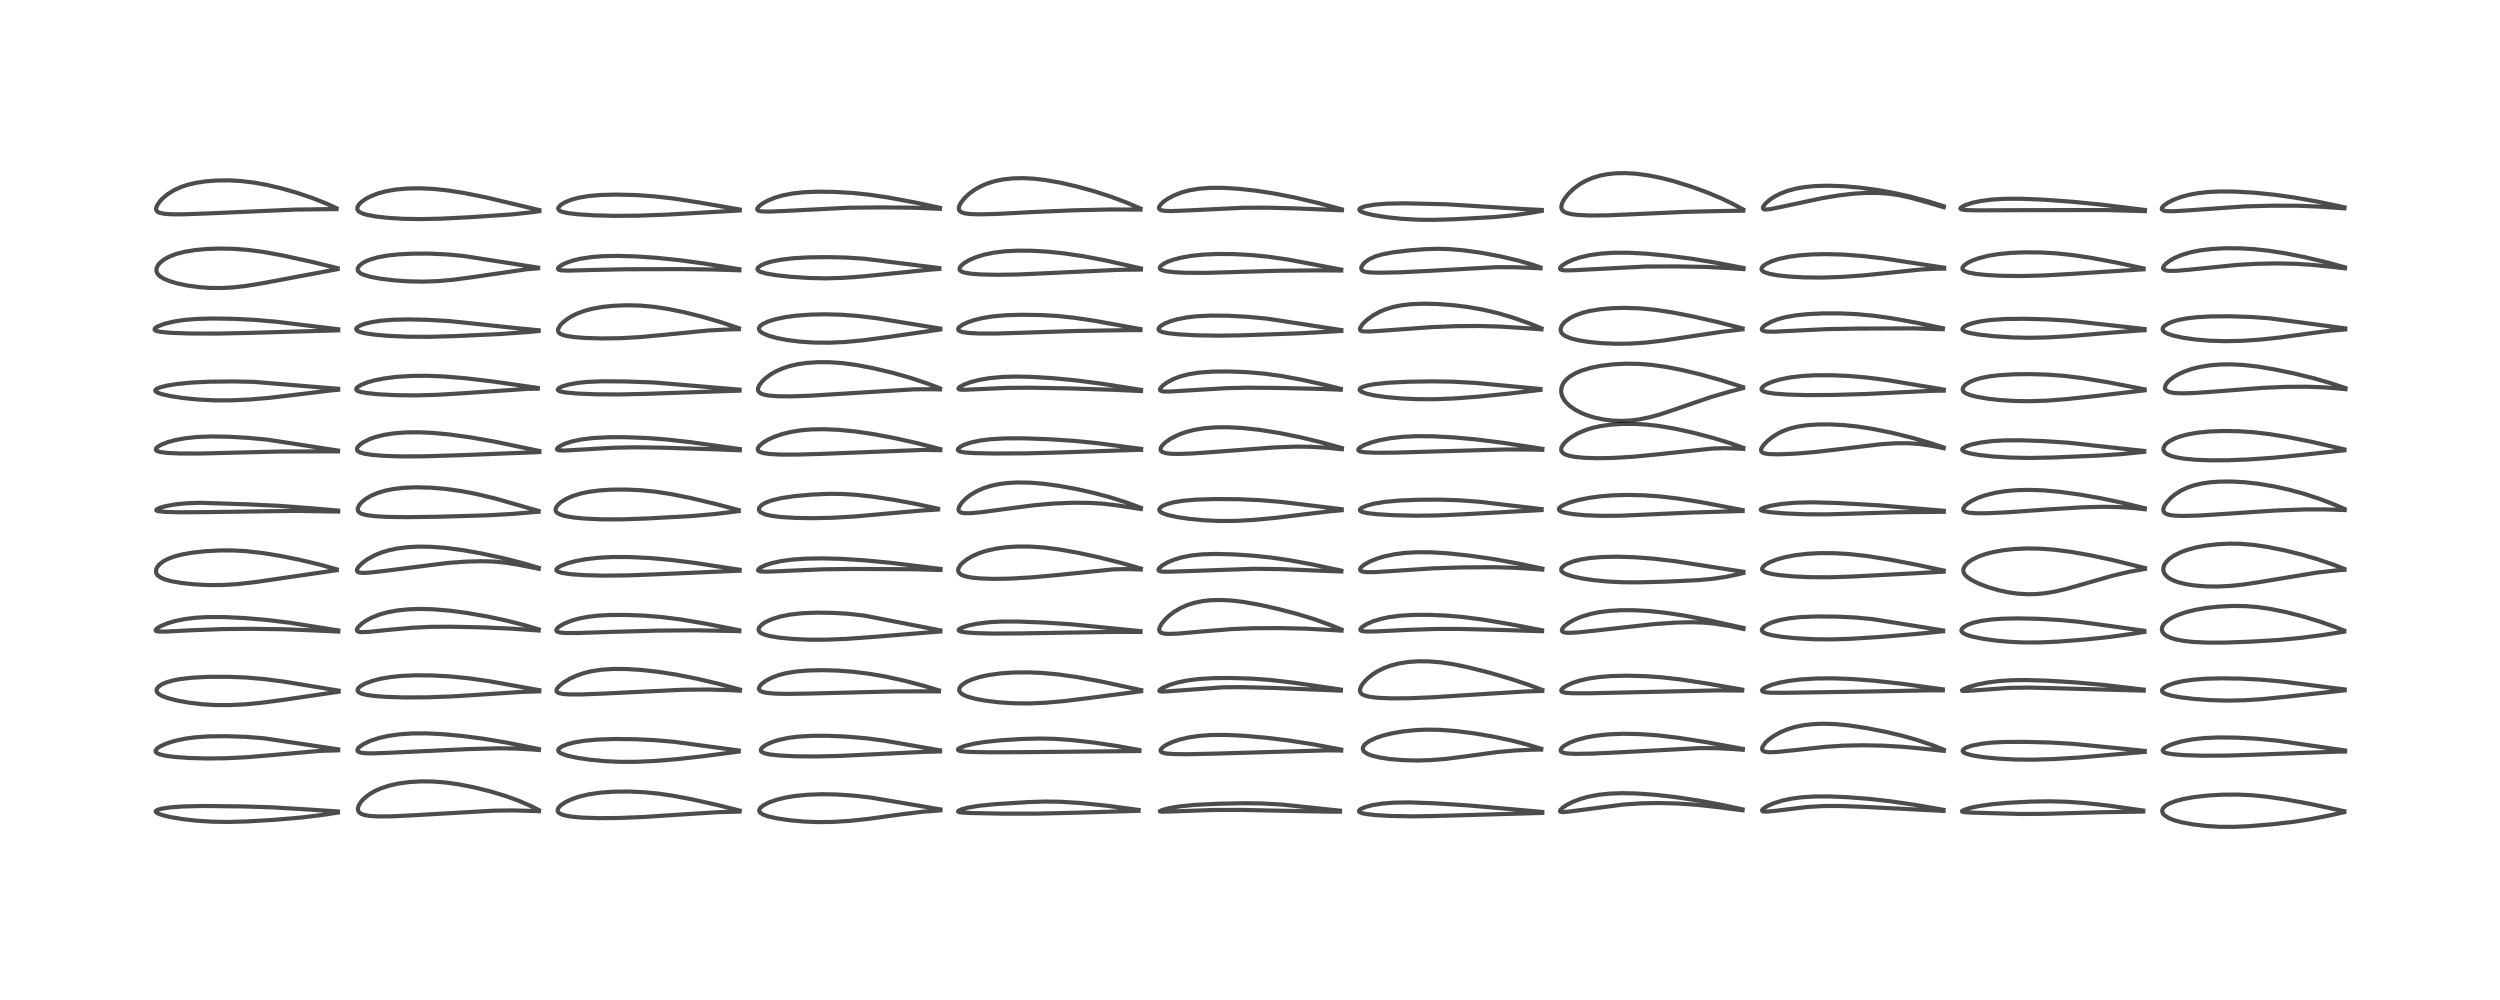 <?xml version="1.0" encoding="utf-8" standalone="no"?>
<!DOCTYPE svg PUBLIC "-//W3C//DTD SVG 1.1//EN"
  "http://www.w3.org/Graphics/SVG/1.1/DTD/svg11.dtd">
<!-- Created with matplotlib (https://matplotlib.org/) -->
<svg height="288pt" version="1.1" viewBox="0 0 720 288" width="720pt" xmlns="http://www.w3.org/2000/svg" xmlns:xlink="http://www.w3.org/1999/xlink">
 <defs>
  <style type="text/css">*{stroke-linecap:butt;stroke-linejoin:round;}</style>
 </defs>
 <g id="figure_1">
  <g id="patch_1">
   <path d="M 0 288 
L 720 288 
L 720 0 
L 0 0 
z
" style="fill:#ffffff;"/>
  </g>
  <g id="axes_1">
   <g id="line2d_1">
    <path clip-path="url(#p434477bf7d)" d="M 97.323 233.7 
L 88.753 233.135 
L 78.287 232.507 
L 69.978 232.249 
L 58.523 232.127 
L 52.609 232.262 
L 49.064 232.52 
L 46.487 232.902 
L 45.313 233.253 
L 44.886 233.567 
L 44.867 233.81 
L 45.074 234.049 
L 45.605 234.347 
L 46.825 234.774 
L 49.095 235.315 
L 52.613 235.905 
L 56.621 236.361 
L 61.162 236.652 
L 65.865 236.723 
L 71.196 236.571 
L 78.92 236.11 
L 86.704 235.452 
L 92.824 234.704 
L 97.314 234.021 
L 97.314 234.021 
" style="fill:none;stroke:#000000;stroke-linecap:square;stroke-opacity:0.7;stroke-width:1.2;"/>
   </g>
   <g id="line2d_2">
    <path clip-path="url(#p434477bf7d)" d="M 97.368 215.803 
L 76.032 212.63 
L 70.781 212.209 
L 65.268 212.018 
L 60.177 212.076 
L 56.149 212.357 
L 53.453 212.718 
L 50.427 213.351 
L 47.92 214.133 
L 46.141 214.943 
L 45.233 215.577 
L 44.855 216.083 
L 44.846 216.489 
L 45.104 216.818 
L 45.895 217.222 
L 47.479 217.622 
L 50.255 218 
L 54.519 218.304 
L 59.634 218.439 
L 64.902 218.378 
L 71.031 218.079 
L 78.354 217.472 
L 91.947 216.266 
L 97.388 216.09 
L 97.388 216.09 
" style="fill:none;stroke:#000000;stroke-linecap:square;stroke-opacity:0.7;stroke-width:1.2;"/>
   </g>
   <g id="line2d_3">
    <path clip-path="url(#p434477bf7d)" d="M 97.511 198.893 
L 81.771 196.305 
L 75.995 195.562 
L 70.91 195.125 
L 65.646 194.914 
L 59.989 194.933 
L 55.382 195.172 
L 51.928 195.567 
L 49.88 195.954 
L 47.836 196.547 
L 46.497 197.151 
L 45.65 197.748 
L 45.16 198.389 
L 45.07 198.916 
L 45.295 199.456 
L 45.741 199.89 
L 46.68 200.434 
L 48.255 201.031 
L 50.899 201.728 
L 54.387 202.369 
L 58.466 202.847 
L 62.071 203.055 
L 66.178 203.068 
L 70.507 202.854 
L 75.152 202.414 
L 81.332 201.596 
L 97.515 199.224 
L 97.515 199.224 
" style="fill:none;stroke:#000000;stroke-linecap:square;stroke-opacity:0.7;stroke-width:1.2;"/>
   </g>
   <g id="line2d_4">
    <path clip-path="url(#p434477bf7d)" d="M 97.419 181.566 
L 83.486 179.35 
L 76.856 178.546 
L 70.286 177.99 
L 64.613 177.718 
L 59.829 177.71 
L 56.436 177.898 
L 53.327 178.274 
L 50.458 178.854 
L 48.348 179.472 
L 46.339 180.293 
L 45.248 180.946 
L 44.839 181.395 
L 44.861 181.637 
L 45.068 181.771 
L 45.702 181.889 
L 47.514 181.903 
L 55.104 181.517 
L 64.297 181.172 
L 72.255 181.097 
L 81.889 181.228 
L 90.808 181.577 
L 97.423 181.878 
L 97.423 181.878 
" style="fill:none;stroke:#000000;stroke-linecap:square;stroke-opacity:0.7;stroke-width:1.2;"/>
   </g>
   <g id="line2d_5">
    <path clip-path="url(#p434477bf7d)" d="M 96.997 163.966 
L 92.152 162.619 
L 86.203 161.199 
L 80.898 160.129 
L 75.794 159.293 
L 71.004 158.741 
L 67.256 158.527 
L 63.221 158.529 
L 58.9 158.775 
L 55.135 159.204 
L 52.252 159.725 
L 50.109 160.29 
L 48.151 161.045 
L 46.923 161.728 
L 45.847 162.601 
L 45.236 163.391 
L 44.984 163.972 
L 44.927 164.768 
L 45.085 165.247 
L 45.407 165.7 
L 46.271 166.347 
L 47.685 166.939 
L 49.328 167.379 
L 52.127 167.876 
L 55.827 168.28 
L 60.056 168.498 
L 63.963 168.486 
L 68.109 168.244 
L 73.318 167.67 
L 80.911 166.565 
L 95.982 164.355 
L 96.986 164.215 
L 96.986 164.215 
" style="fill:none;stroke:#000000;stroke-linecap:square;stroke-opacity:0.7;stroke-width:1.2;"/>
   </g>
   <g id="line2d_6">
    <path clip-path="url(#p434477bf7d)" d="M 97.388 147.046 
L 88.961 146.319 
L 80.526 145.685 
L 71.086 145.243 
L 57.669 144.801 
L 53.704 144.937 
L 50.654 145.24 
L 47.914 145.72 
L 46 146.256 
L 45.081 146.735 
L 45.02 146.954 
L 45.204 147.096 
L 45.776 147.25 
L 47.57 147.427 
L 51.594 147.537 
L 59.345 147.493 
L 84.957 147.138 
L 97.388 147.324 
L 97.388 147.324 
" style="fill:none;stroke:#000000;stroke-linecap:square;stroke-opacity:0.7;stroke-width:1.2;"/>
   </g>
   <g id="line2d_7">
    <path clip-path="url(#p434477bf7d)" d="M 97.355 129.757 
L 77.01 126.62 
L 71.543 126.101 
L 65.713 125.769 
L 60.826 125.696 
L 56.656 125.86 
L 53.342 126.215 
L 50.491 126.74 
L 48.367 127.317 
L 46.411 128.08 
L 45.311 128.745 
L 44.922 129.187 
L 44.877 129.501 
L 45.052 129.754 
L 45.387 129.949 
L 46.275 130.202 
L 48.134 130.439 
L 51.835 130.607 
L 57.831 130.614 
L 67.05 130.375 
L 80.874 130.036 
L 92.794 130.005 
L 97.348 129.998 
L 97.348 129.998 
" style="fill:none;stroke:#000000;stroke-linecap:square;stroke-opacity:0.7;stroke-width:1.2;"/>
   </g>
   <g id="line2d_8">
    <path clip-path="url(#p434477bf7d)" d="M 97.393 111.974 
L 73.061 109.974 
L 66.986 109.848 
L 60.197 109.932 
L 55.086 110.186 
L 50.846 110.606 
L 48.058 111.06 
L 46.063 111.57 
L 45.005 112.05 
L 44.7 112.469 
L 44.808 112.727 
L 45.264 113.047 
L 46.557 113.513 
L 49.067 114.072 
L 52.72 114.627 
L 57.026 115.059 
L 61.836 115.301 
L 66.384 115.306 
L 71.678 115.071 
L 77.474 114.587 
L 84.638 113.747 
L 95.512 112.425 
L 97.394 112.254 
L 97.394 112.254 
" style="fill:none;stroke:#000000;stroke-linecap:square;stroke-opacity:0.7;stroke-width:1.2;"/>
   </g>
   <g id="line2d_9">
    <path clip-path="url(#p434477bf7d)" d="M 97.403 94.822 
L 79.438 92.644 
L 73.433 92.129 
L 67.262 91.821 
L 61.324 91.724 
L 56.526 91.856 
L 52.963 92.16 
L 50.046 92.606 
L 47.366 93.255 
L 45.43 93.998 
L 44.652 94.535 
L 44.514 94.9 
L 44.682 95.129 
L 45.138 95.344 
L 46.386 95.605 
L 49.226 95.859 
L 54.69 96.046 
L 62.696 96.072 
L 72.36 95.86 
L 97.403 95.14 
L 97.403 95.14 
" style="fill:none;stroke:#000000;stroke-linecap:square;stroke-opacity:0.7;stroke-width:1.2;"/>
   </g>
   <g id="line2d_10">
    <path clip-path="url(#p434477bf7d)" d="M 97.24 77.233 
L 89.861 75.428 
L 81.376 73.56 
L 75.773 72.543 
L 71.437 71.972 
L 67.341 71.66 
L 63.231 71.581 
L 59.487 71.714 
L 56.149 72.026 
L 53.159 72.518 
L 50.706 73.151 
L 48.674 73.936 
L 47.254 74.725 
L 46.127 75.627 
L 45.575 76.27 
L 45.127 77.158 
L 45.036 77.82 
L 45.129 78.339 
L 45.486 78.995 
L 46.039 79.55 
L 47.192 80.277 
L 49.029 81.033 
L 51.039 81.622 
L 53.855 82.22 
L 57.164 82.683 
L 60.317 82.918 
L 63.892 82.95 
L 67.139 82.769 
L 71.102 82.312 
L 75.974 81.503 
L 97.227 77.518 
L 97.227 77.518 
" style="fill:none;stroke:#000000;stroke-linecap:square;stroke-opacity:0.7;stroke-width:1.2;"/>
   </g>
   <g id="line2d_11">
    <path clip-path="url(#p434477bf7d)" d="M 96.943 59.969 
L 94.107 58.666 
L 89.968 57.028 
L 85.568 55.538 
L 80.976 54.225 
L 76.726 53.231 
L 73.031 52.566 
L 69.28 52.121 
L 65.831 51.941 
L 62.309 51.989 
L 59.119 52.248 
L 56.292 52.685 
L 54.043 53.218 
L 52.151 53.845 
L 50.062 54.803 
L 48.382 55.854 
L 46.876 57.097 
L 46.127 57.878 
L 45.186 59.249 
L 44.952 60.011 
L 44.967 60.36 
L 45.158 60.772 
L 45.573 61.109 
L 46.057 61.313 
L 47.306 61.569 
L 49.331 61.713 
L 52.935 61.719 
L 59.983 61.461 
L 85.023 60.362 
L 94.417 60.237 
L 96.923 60.231 
L 96.923 60.231 
" style="fill:none;stroke:#000000;stroke-linecap:square;stroke-opacity:0.7;stroke-width:1.2;"/>
   </g>
   <g id="line2d_12">
    <path clip-path="url(#p434477bf7d)" d="M 155.201 233.318 
L 152.808 232.094 
L 149.286 230.577 
L 145.505 229.21 
L 141.111 227.887 
L 136.413 226.73 
L 132.096 225.888 
L 128.332 225.36 
L 124.675 225.076 
L 121.321 225.036 
L 117.938 225.227 
L 114.686 225.669 
L 112.128 226.245 
L 109.899 226.968 
L 108.073 227.771 
L 106.426 228.728 
L 105.247 229.613 
L 104.26 230.575 
L 103.775 231.185 
L 103.246 232.138 
L 103.066 232.972 
L 103.22 233.651 
L 103.522 234.044 
L 103.919 234.333 
L 104.854 234.703 
L 106.38 234.981 
L 109.065 235.138 
L 112.746 235.105 
L 119.22 234.791 
L 142.186 233.474 
L 147.69 233.402 
L 153.874 233.564 
L 155.202 233.626 
L 155.202 233.626 
" style="fill:none;stroke:#000000;stroke-linecap:square;stroke-opacity:0.7;stroke-width:1.2;"/>
   </g>
   <g id="line2d_13">
    <path clip-path="url(#p434477bf7d)" d="M 155.21 215.732 
L 145.958 213.876 
L 139.319 212.767 
L 133.23 211.972 
L 127.696 211.453 
L 122.812 211.211 
L 118.782 211.23 
L 115.259 211.461 
L 111.878 211.93 
L 109.236 212.521 
L 106.72 213.34 
L 104.817 214.22 
L 103.657 214.986 
L 103.11 215.548 
L 102.928 215.979 
L 103.025 216.321 
L 103.331 216.561 
L 103.922 216.762 
L 105.048 216.918 
L 107.231 216.975 
L 111.878 216.81 
L 134.501 215.753 
L 143.663 215.508 
L 148.704 215.587 
L 153.924 215.884 
L 155.214 215.992 
L 155.214 215.992 
" style="fill:none;stroke:#000000;stroke-linecap:square;stroke-opacity:0.7;stroke-width:1.2;"/>
   </g>
   <g id="line2d_14">
    <path clip-path="url(#p434477bf7d)" d="M 155.31 198.765 
L 140.915 196.188 
L 134.821 195.324 
L 129.53 194.799 
L 124.41 194.525 
L 119.819 194.485 
L 115.672 194.661 
L 112.562 194.977 
L 109.735 195.455 
L 107.263 196.081 
L 105.157 196.859 
L 103.882 197.557 
L 103.15 198.223 
L 102.957 198.737 
L 103.111 199.149 
L 103.491 199.466 
L 104.132 199.759 
L 105.394 200.093 
L 107.555 200.416 
L 111.116 200.695 
L 116.479 200.862 
L 123.017 200.828 
L 130.107 200.575 
L 138.37 200.049 
L 150.188 199.277 
L 155.307 199.107 
L 155.307 199.107 
" style="fill:none;stroke:#000000;stroke-linecap:square;stroke-opacity:0.7;stroke-width:1.2;"/>
   </g>
   <g id="line2d_15">
    <path clip-path="url(#p434477bf7d)" d="M 155.138 181.26 
L 151.061 180.05 
L 145.91 178.738 
L 140.491 177.58 
L 134.479 176.533 
L 129.599 175.88 
L 124.847 175.478 
L 121.244 175.373 
L 117.749 175.476 
L 114.356 175.819 
L 111.49 176.356 
L 109.135 177.03 
L 107.041 177.871 
L 105.338 178.791 
L 104.172 179.607 
L 103.118 180.627 
L 102.763 181.316 
L 102.791 181.595 
L 102.965 181.801 
L 103.39 181.973 
L 104.19 182.062 
L 106.147 181.989 
L 111.893 181.4 
L 118.786 180.778 
L 124.113 180.527 
L 129.872 180.49 
L 139.055 180.687 
L 147.5 181.057 
L 155.131 181.584 
L 155.131 181.584 
" style="fill:none;stroke:#000000;stroke-linecap:square;stroke-opacity:0.7;stroke-width:1.2;"/>
   </g>
   <g id="line2d_16">
    <path clip-path="url(#p434477bf7d)" d="M 155.163 163.523 
L 150.383 162.143 
L 144.596 160.676 
L 138.561 159.375 
L 133.284 158.441 
L 128.244 157.779 
L 123.988 157.466 
L 120.418 157.427 
L 117.38 157.59 
L 114.328 157.981 
L 111.985 158.479 
L 109.845 159.128 
L 107.796 159.971 
L 105.751 161.105 
L 104.223 162.242 
L 103.219 163.282 
L 102.828 163.974 
L 102.794 164.382 
L 102.994 164.69 
L 103.491 164.903 
L 104.375 165 
L 106.414 164.915 
L 110.689 164.428 
L 129.082 162.108 
L 134.487 161.731 
L 138.777 161.625 
L 142.394 161.741 
L 145.545 162.048 
L 149.177 162.62 
L 155.153 163.801 
L 155.153 163.801 
" style="fill:none;stroke:#000000;stroke-linecap:square;stroke-opacity:0.7;stroke-width:1.2;"/>
   </g>
   <g id="line2d_17">
    <path clip-path="url(#p434477bf7d)" d="M 155.107 147.14 
L 142.653 143.574 
L 137.055 142.235 
L 132.757 141.417 
L 128.259 140.793 
L 123.929 140.436 
L 119.777 140.339 
L 116.282 140.485 
L 113.402 140.816 
L 110.953 141.302 
L 108.747 141.967 
L 106.76 142.83 
L 105.252 143.739 
L 104.103 144.693 
L 103.484 145.418 
L 103.031 146.394 
L 103.019 146.837 
L 103.249 147.351 
L 103.642 147.698 
L 104.258 148.002 
L 105.523 148.344 
L 107.838 148.653 
L 111.358 148.859 
L 117.195 148.943 
L 126.27 148.818 
L 139.92 148.43 
L 147.359 148.022 
L 155.104 147.377 
L 155.104 147.377 
" style="fill:none;stroke:#000000;stroke-linecap:square;stroke-opacity:0.7;stroke-width:1.2;"/>
   </g>
   <g id="line2d_18">
    <path clip-path="url(#p434477bf7d)" d="M 155.324 129.87 
L 142.345 127.166 
L 135.7 125.997 
L 129.57 125.142 
L 124.706 124.677 
L 120.528 124.494 
L 116.853 124.539 
L 113.569 124.787 
L 110.662 125.229 
L 108.014 125.893 
L 106.407 126.473 
L 104.656 127.347 
L 103.724 127.996 
L 103.032 128.714 
L 102.8 129.23 
L 102.857 129.664 
L 103.105 129.967 
L 103.764 130.331 
L 104.947 130.667 
L 106.999 130.988 
L 110.472 131.277 
L 115.448 131.447 
L 121.826 131.422 
L 132.589 131.097 
L 154.142 130.253 
L 155.325 130.195 
L 155.325 130.195 
" style="fill:none;stroke:#000000;stroke-linecap:square;stroke-opacity:0.7;stroke-width:1.2;"/>
   </g>
   <g id="line2d_19">
    <path clip-path="url(#p434477bf7d)" d="M 154.881 111.724 
L 141.82 109.846 
L 133.819 108.909 
L 127.624 108.405 
L 122.911 108.226 
L 118.37 108.27 
L 114.059 108.548 
L 110.63 108.989 
L 107.811 109.555 
L 105.775 110.134 
L 103.891 110.895 
L 102.873 111.561 
L 102.576 112.031 
L 102.683 112.363 
L 102.997 112.597 
L 103.873 112.905 
L 105.456 113.198 
L 109.258 113.57 
L 114.246 113.814 
L 119.839 113.874 
L 125.896 113.704 
L 133.612 113.24 
L 152.266 111.977 
L 154.891 111.94 
L 154.891 111.94 
" style="fill:none;stroke:#000000;stroke-linecap:square;stroke-opacity:0.7;stroke-width:1.2;"/>
   </g>
   <g id="line2d_20">
    <path clip-path="url(#p434477bf7d)" d="M 155.127 95.113 
L 149.427 94.567 
L 129.405 92.465 
L 122.824 92.097 
L 117.51 91.986 
L 113.126 92.091 
L 109.787 92.358 
L 107.113 92.755 
L 104.895 93.295 
L 103.653 93.77 
L 102.784 94.348 
L 102.586 94.706 
L 102.669 95.036 
L 103.01 95.328 
L 103.526 95.566 
L 104.919 95.939 
L 107.825 96.373 
L 111.731 96.715 
L 117.367 96.97 
L 123.439 97.008 
L 130.798 96.81 
L 144.004 96.204 
L 151.787 95.644 
L 155.116 95.337 
L 155.116 95.337 
" style="fill:none;stroke:#000000;stroke-linecap:square;stroke-opacity:0.7;stroke-width:1.2;"/>
   </g>
   <g id="line2d_21">
    <path clip-path="url(#p434477bf7d)" d="M 154.983 77.081 
L 133.435 73.712 
L 128.709 73.27 
L 123.777 73.041 
L 119.049 73.044 
L 114.927 73.243 
L 111.555 73.601 
L 108.845 74.096 
L 106.683 74.711 
L 105.369 75.247 
L 104.445 75.751 
L 103.474 76.532 
L 103.018 77.291 
L 103.022 77.837 
L 103.191 78.169 
L 103.893 78.754 
L 104.621 79.1 
L 106.721 79.726 
L 109.63 80.268 
L 113.623 80.749 
L 117.741 81.031 
L 121.95 81.11 
L 126.249 80.954 
L 130.539 80.568 
L 135.992 79.835 
L 151.652 77.551 
L 154.985 77.273 
L 154.985 77.273 
" style="fill:none;stroke:#000000;stroke-linecap:square;stroke-opacity:0.7;stroke-width:1.2;"/>
   </g>
   <g id="line2d_22">
    <path clip-path="url(#p434477bf7d)" d="M 155.329 60.5 
L 139.81 56.817 
L 133.55 55.565 
L 128.819 54.826 
L 124.698 54.4 
L 120.851 54.228 
L 117.429 54.286 
L 114.026 54.585 
L 111.129 55.09 
L 108.926 55.686 
L 106.841 56.486 
L 105.409 57.231 
L 104.171 58.093 
L 103.357 58.905 
L 102.95 59.612 
L 102.885 60.16 
L 103.086 60.644 
L 103.581 61.085 
L 104.468 61.506 
L 105.786 61.892 
L 108.233 62.344 
L 111.641 62.733 
L 115.986 63.007 
L 120.892 63.102 
L 126.948 62.979 
L 135.482 62.55 
L 147.387 61.75 
L 152.853 61.167 
L 155.323 60.823 
L 155.323 60.823 
" style="fill:none;stroke:#000000;stroke-linecap:square;stroke-opacity:0.7;stroke-width:1.2;"/>
   </g>
   <g id="line2d_23">
    <path clip-path="url(#p434477bf7d)" d="M 213.01 233.441 
L 207.097 231.956 
L 199.425 230.236 
L 193.909 229.187 
L 189.62 228.558 
L 185.326 228.145 
L 180.986 227.958 
L 176.567 228.011 
L 172.758 228.295 
L 169.462 228.789 
L 166.562 229.497 
L 164.575 230.195 
L 162.884 230.999 
L 161.625 231.832 
L 160.893 232.57 
L 160.597 233.187 
L 160.641 233.688 
L 160.953 234.099 
L 161.629 234.499 
L 162.662 234.835 
L 164.498 235.173 
L 167.681 235.471 
L 172.36 235.63 
L 178.125 235.584 
L 185.37 235.288 
L 195.441 234.629 
L 206.486 233.925 
L 212.997 233.733 
L 212.997 233.733 
" style="fill:none;stroke:#000000;stroke-linecap:square;stroke-opacity:0.7;stroke-width:1.2;"/>
   </g>
   <g id="line2d_24">
    <path clip-path="url(#p434477bf7d)" d="M 212.77 216.141 
L 194.11 213.639 
L 188.476 213.161 
L 182.886 212.894 
L 176.921 212.829 
L 171.92 213.002 
L 168.287 213.343 
L 165.623 213.777 
L 163.43 214.33 
L 161.861 214.948 
L 160.99 215.556 
L 160.755 216.037 
L 160.873 216.418 
L 161.252 216.773 
L 162.041 217.179 
L 163.537 217.666 
L 166.174 218.24 
L 170.011 218.808 
L 174.328 219.215 
L 178.647 219.413 
L 183.23 219.403 
L 188.69 219.149 
L 195.097 218.625 
L 202.445 217.805 
L 212.763 216.442 
L 212.763 216.442 
" style="fill:none;stroke:#000000;stroke-linecap:square;stroke-opacity:0.7;stroke-width:1.2;"/>
   </g>
   <g id="line2d_25">
    <path clip-path="url(#p434477bf7d)" d="M 213.086 198.588 
L 207.036 196.959 
L 200.507 195.421 
L 194.542 194.257 
L 189.354 193.458 
L 184.764 192.951 
L 180.449 192.68 
L 176.661 192.654 
L 173.291 192.869 
L 170.401 193.303 
L 168.274 193.817 
L 166.089 194.56 
L 164.123 195.456 
L 162.224 196.603 
L 160.976 197.636 
L 160.412 198.347 
L 160.247 198.833 
L 160.36 199.23 
L 160.937 199.609 
L 162.083 199.86 
L 163.977 199.994 
L 167.545 199.993 
L 173.811 199.747 
L 196.599 198.651 
L 203.998 198.58 
L 210.208 198.767 
L 213.081 198.918 
L 213.081 198.918 
" style="fill:none;stroke:#000000;stroke-linecap:square;stroke-opacity:0.7;stroke-width:1.2;"/>
   </g>
   <g id="line2d_26">
    <path clip-path="url(#p434477bf7d)" d="M 212.929 181.512 
L 203.1 179.592 
L 195.914 178.384 
L 190.407 177.693 
L 185.579 177.305 
L 180.364 177.101 
L 175.618 177.114 
L 172.094 177.312 
L 169.189 177.662 
L 166.822 178.123 
L 164.608 178.747 
L 162.451 179.616 
L 161.106 180.396 
L 160.472 180.947 
L 160.206 181.449 
L 160.283 181.736 
L 160.522 181.931 
L 161.354 182.177 
L 162.666 182.301 
L 166.192 182.313 
L 175.921 181.993 
L 189.629 181.611 
L 200.405 181.531 
L 210.297 181.705 
L 212.925 181.775 
L 212.925 181.775 
" style="fill:none;stroke:#000000;stroke-linecap:square;stroke-opacity:0.7;stroke-width:1.2;"/>
   </g>
   <g id="line2d_27">
    <path clip-path="url(#p434477bf7d)" d="M 213.004 164.083 
L 199.97 162.092 
L 193.034 161.233 
L 187.024 160.702 
L 181.176 160.427 
L 176.506 160.418 
L 172.434 160.622 
L 168.785 161.035 
L 165.844 161.579 
L 163.496 162.206 
L 161.51 162.974 
L 160.573 163.55 
L 160.239 164.002 
L 160.276 164.291 
L 160.485 164.509 
L 160.962 164.75 
L 162.069 165.047 
L 164.544 165.386 
L 168.586 165.652 
L 173.919 165.779 
L 180.738 165.712 
L 189.635 165.379 
L 212.303 164.391 
L 212.988 164.383 
L 212.988 164.383 
" style="fill:none;stroke:#000000;stroke-linecap:square;stroke-opacity:0.7;stroke-width:1.2;"/>
   </g>
   <g id="line2d_28">
    <path clip-path="url(#p434477bf7d)" d="M 212.755 146.912 
L 206.38 145.209 
L 198.961 143.439 
L 193.226 142.287 
L 188.614 141.584 
L 184.533 141.182 
L 180.305 140.989 
L 176.105 141.022 
L 172.723 141.238 
L 169.653 141.635 
L 167.361 142.107 
L 164.912 142.856 
L 162.966 143.725 
L 161.56 144.61 
L 160.58 145.514 
L 160.09 146.306 
L 160.005 146.927 
L 160.106 147.26 
L 160.431 147.672 
L 161.309 148.187 
L 162.785 148.633 
L 165.235 149.044 
L 168.459 149.352 
L 173.389 149.573 
L 179.019 149.576 
L 186.192 149.327 
L 199.056 148.633 
L 205.791 148.051 
L 212.754 147.209 
L 212.754 147.209 
" style="fill:none;stroke:#000000;stroke-linecap:square;stroke-opacity:0.7;stroke-width:1.2;"/>
   </g>
   <g id="line2d_29">
    <path clip-path="url(#p434477bf7d)" d="M 213.045 129.338 
L 198.818 127.334 
L 192.05 126.584 
L 186.245 126.146 
L 180.054 125.912 
L 175.252 125.922 
L 170.803 126.156 
L 167.507 126.554 
L 164.833 127.106 
L 162.716 127.781 
L 161.328 128.436 
L 160.574 128.998 
L 160.401 129.386 
L 160.562 129.573 
L 161.059 129.713 
L 162.638 129.76 
L 167.226 129.494 
L 176.734 128.948 
L 182.749 128.822 
L 189.965 128.913 
L 206.276 129.408 
L 213.043 129.688 
L 213.043 129.688 
" style="fill:none;stroke:#000000;stroke-linecap:square;stroke-opacity:0.7;stroke-width:1.2;"/>
   </g>
   <g id="line2d_30">
    <path clip-path="url(#p434477bf7d)" d="M 212.994 112.218 
L 188.268 110.147 
L 179.779 109.848 
L 173.159 109.815 
L 169.113 109.994 
L 166.227 110.294 
L 163.574 110.785 
L 161.835 111.318 
L 161.048 111.707 
L 160.652 112.133 
L 160.685 112.337 
L 160.926 112.544 
L 161.543 112.772 
L 162.974 113.037 
L 166.144 113.33 
L 171.584 113.557 
L 178.188 113.606 
L 186.076 113.427 
L 212.991 112.506 
L 212.991 112.506 
" style="fill:none;stroke:#000000;stroke-linecap:square;stroke-opacity:0.7;stroke-width:1.2;"/>
   </g>
   <g id="line2d_31">
    <path clip-path="url(#p434477bf7d)" d="M 212.8 94.522 
L 207.851 92.862 
L 202.213 91.213 
L 197.096 89.938 
L 192.542 89.005 
L 188.273 88.354 
L 184.321 88.003 
L 180.465 87.916 
L 176.786 88.063 
L 173.538 88.394 
L 170.573 88.918 
L 168.402 89.492 
L 166.186 90.315 
L 164.583 91.113 
L 163.071 92.085 
L 161.788 93.184 
L 161.301 93.738 
L 160.757 94.71 
L 160.709 95.32 
L 160.958 95.812 
L 161.293 96.094 
L 161.919 96.402 
L 162.977 96.708 
L 165.162 97.059 
L 168.46 97.328 
L 173.327 97.473 
L 178.848 97.392 
L 184.486 97.066 
L 191.722 96.382 
L 203.988 95.178 
L 210.018 94.881 
L 212.807 94.807 
L 212.807 94.807 
" style="fill:none;stroke:#000000;stroke-linecap:square;stroke-opacity:0.7;stroke-width:1.2;"/>
   </g>
   <g id="line2d_32">
    <path clip-path="url(#p434477bf7d)" d="M 212.956 77.542 
L 203.238 75.96 
L 195.813 74.944 
L 189.337 74.27 
L 183.374 73.858 
L 177.914 73.697 
L 173.666 73.779 
L 170.308 74.039 
L 167.082 74.531 
L 164.856 75.076 
L 162.97 75.739 
L 161.674 76.384 
L 160.902 76.972 
L 160.694 77.353 
L 160.771 77.563 
L 160.958 77.691 
L 161.788 77.875 
L 163.765 77.94 
L 170.203 77.766 
L 180.368 77.544 
L 196.364 77.501 
L 205.799 77.62 
L 212.955 77.849 
L 212.955 77.849 
" style="fill:none;stroke:#000000;stroke-linecap:square;stroke-opacity:0.7;stroke-width:1.2;"/>
   </g>
   <g id="line2d_33">
    <path clip-path="url(#p434477bf7d)" d="M 213.044 60.338 
L 201.12 58.279 
L 193.961 57.17 
L 188.366 56.539 
L 183.018 56.174 
L 177.507 56.039 
L 172.879 56.16 
L 169.616 56.448 
L 166.699 56.936 
L 164.498 57.535 
L 162.663 58.285 
L 161.453 59.041 
L 160.873 59.673 
L 160.758 60.047 
L 160.897 60.439 
L 161.312 60.759 
L 162.011 61.035 
L 163.76 61.404 
L 166.521 61.723 
L 171.215 62.021 
L 177.146 62.171 
L 183.681 62.118 
L 192.368 61.799 
L 204.063 61.132 
L 213.038 60.618 
L 213.038 60.618 
" style="fill:none;stroke:#000000;stroke-linecap:square;stroke-opacity:0.7;stroke-width:1.2;"/>
   </g>
   <g id="line2d_34">
    <path clip-path="url(#p434477bf7d)" d="M 270.831 233.104 
L 250.749 229.691 
L 245.664 229.122 
L 240.894 228.807 
L 236.73 228.734 
L 232.681 228.876 
L 229.004 229.235 
L 226.26 229.692 
L 223.558 230.364 
L 221.541 231.08 
L 219.915 231.907 
L 218.986 232.663 
L 218.655 233.267 
L 218.704 233.727 
L 219.036 234.146 
L 219.862 234.638 
L 221.214 235.114 
L 223.818 235.701 
L 227.415 236.231 
L 231.657 236.612 
L 235.569 236.763 
L 239.84 236.715 
L 244.794 236.405 
L 250.289 235.812 
L 259.364 234.549 
L 265.509 233.806 
L 270.838 233.384 
L 270.838 233.384 
" style="fill:none;stroke:#000000;stroke-linecap:square;stroke-opacity:0.7;stroke-width:1.2;"/>
   </g>
   <g id="line2d_35">
    <path clip-path="url(#p434477bf7d)" d="M 270.733 216.098 
L 254.771 213.312 
L 249.542 212.635 
L 243.883 212.143 
L 238.417 211.911 
L 233.992 211.914 
L 229.942 212.143 
L 227.12 212.499 
L 224.447 213.057 
L 222.53 213.646 
L 220.818 214.389 
L 219.7 215.114 
L 219.17 215.742 
L 219.118 216.185 
L 219.22 216.386 
L 219.473 216.618 
L 220.399 217.007 
L 221.838 217.301 
L 224.461 217.581 
L 228.975 217.804 
L 234.997 217.862 
L 241.67 217.707 
L 251.789 217.229 
L 266.367 216.528 
L 270.738 216.411 
L 270.738 216.411 
" style="fill:none;stroke:#000000;stroke-linecap:square;stroke-opacity:0.7;stroke-width:1.2;"/>
   </g>
   <g id="line2d_36">
    <path clip-path="url(#p434477bf7d)" d="M 270.415 198.829 
L 265.894 197.471 
L 260.391 196.026 
L 255.137 194.875 
L 250.492 194.069 
L 245.689 193.467 
L 241.324 193.137 
L 236.981 193.01 
L 232.871 193.096 
L 229.261 193.404 
L 226.447 193.868 
L 224.344 194.405 
L 222.194 195.2 
L 220.55 196.067 
L 219.36 196.969 
L 218.815 197.598 
L 218.559 198.248 
L 218.601 198.559 
L 218.944 198.973 
L 219.585 199.275 
L 220.77 199.539 
L 223.056 199.752 
L 226.367 199.84 
L 232.2 199.762 
L 257.94 199.124 
L 270.419 199.112 
L 270.419 199.112 
" style="fill:none;stroke:#000000;stroke-linecap:square;stroke-opacity:0.7;stroke-width:1.2;"/>
   </g>
   <g id="line2d_37">
    <path clip-path="url(#p434477bf7d)" d="M 270.818 181.548 
L 248.839 177.277 
L 244.235 176.767 
L 240.099 176.509 
L 235.17 176.437 
L 231.038 176.61 
L 227.557 176.998 
L 224.729 177.56 
L 222.386 178.28 
L 220.582 179.091 
L 219.419 179.853 
L 218.666 180.664 
L 218.463 181.236 
L 218.549 181.694 
L 218.876 182.103 
L 219.306 182.397 
L 220.314 182.818 
L 221.817 183.208 
L 224.648 183.666 
L 228.753 184.047 
L 233.259 184.236 
L 238.046 184.231 
L 244.061 183.978 
L 252.995 183.321 
L 270.821 181.864 
L 270.821 181.864 
" style="fill:none;stroke:#000000;stroke-linecap:square;stroke-opacity:0.7;stroke-width:1.2;"/>
   </g>
   <g id="line2d_38">
    <path clip-path="url(#p434477bf7d)" d="M 270.86 163.854 
L 256.489 162.088 
L 249.033 161.372 
L 242.523 160.961 
L 237.047 160.811 
L 232.009 160.89 
L 227.932 161.186 
L 224.928 161.604 
L 222.246 162.193 
L 220.347 162.808 
L 219.017 163.44 
L 218.385 163.97 
L 218.34 164.248 
L 218.597 164.448 
L 219.176 164.578 
L 220.958 164.64 
L 225.185 164.472 
L 236.995 163.957 
L 245.447 163.859 
L 263.1 163.938 
L 270.852 164.165 
L 270.852 164.165 
" style="fill:none;stroke:#000000;stroke-linecap:square;stroke-opacity:0.7;stroke-width:1.2;"/>
   </g>
   <g id="line2d_39">
    <path clip-path="url(#p434477bf7d)" d="M 270.17 146.518 
L 263.975 145.163 
L 257.276 143.92 
L 250.978 142.984 
L 246.593 142.509 
L 242.495 142.255 
L 238.676 142.223 
L 233.654 142.447 
L 228.674 142.906 
L 224.942 143.466 
L 222.226 144.119 
L 220.395 144.818 
L 219.324 145.466 
L 218.672 146.189 
L 218.545 146.743 
L 218.772 147.262 
L 219.067 147.537 
L 220.398 148.15 
L 222.091 148.541 
L 225.077 148.912 
L 229.014 149.151 
L 233.92 149.238 
L 239.876 149.112 
L 246.611 148.715 
L 255.021 147.948 
L 265.109 147.057 
L 270.154 146.742 
L 270.154 146.742 
" style="fill:none;stroke:#000000;stroke-linecap:square;stroke-opacity:0.7;stroke-width:1.2;"/>
   </g>
   <g id="line2d_40">
    <path clip-path="url(#p434477bf7d)" d="M 270.801 129.338 
L 264.027 127.6 
L 257.477 126.134 
L 251.514 125.019 
L 246.231 124.25 
L 241.51 123.791 
L 237.244 123.612 
L 233.764 123.674 
L 230.794 123.918 
L 227.852 124.378 
L 225.175 125.038 
L 222.965 125.806 
L 221.247 126.593 
L 219.836 127.433 
L 218.704 128.389 
L 218.258 129.09 
L 218.225 129.512 
L 218.428 129.876 
L 218.899 130.191 
L 219.991 130.521 
L 221.658 130.752 
L 224.693 130.914 
L 229.444 130.93 
L 236.771 130.711 
L 266.167 129.57 
L 270.802 129.651 
L 270.802 129.651 
" style="fill:none;stroke:#000000;stroke-linecap:square;stroke-opacity:0.7;stroke-width:1.2;"/>
   </g>
   <g id="line2d_41">
    <path clip-path="url(#p434477bf7d)" d="M 270.717 111.844 
L 266.958 110.408 
L 262.194 108.821 
L 257.21 107.401 
L 251.624 106.062 
L 246.721 105.124 
L 242.765 104.591 
L 239.079 104.324 
L 235.522 104.305 
L 232.369 104.517 
L 229.701 104.904 
L 227.486 105.411 
L 225.388 106.094 
L 223.426 106.97 
L 221.941 107.832 
L 220.288 109.083 
L 219.511 109.841 
L 218.65 110.983 
L 218.322 111.791 
L 218.307 112.37 
L 218.531 112.857 
L 219.026 113.271 
L 219.926 113.633 
L 221.365 113.915 
L 223.932 114.119 
L 227.966 114.153 
L 233.401 113.963 
L 243.307 113.349 
L 263.265 112.122 
L 268.702 112.097 
L 270.711 112.155 
L 270.711 112.155 
" style="fill:none;stroke:#000000;stroke-linecap:square;stroke-opacity:0.7;stroke-width:1.2;"/>
   </g>
   <g id="line2d_42">
    <path clip-path="url(#p434477bf7d)" d="M 270.794 94.631 
L 252.416 91.636 
L 246.906 90.979 
L 242.189 90.634 
L 237.353 90.518 
L 233.331 90.611 
L 229.065 90.936 
L 226.15 91.339 
L 223.369 91.922 
L 221.205 92.594 
L 219.625 93.344 
L 218.938 93.877 
L 218.618 94.348 
L 218.569 94.805 
L 218.756 95.22 
L 219.201 95.656 
L 219.71 95.982 
L 221.349 96.682 
L 223.806 97.366 
L 226.697 97.922 
L 230.31 98.381 
L 234.216 98.648 
L 238.504 98.702 
L 243.172 98.507 
L 248.317 98.04 
L 254.722 97.202 
L 270.797 94.896 
L 270.797 94.896 
" style="fill:none;stroke:#000000;stroke-linecap:square;stroke-opacity:0.7;stroke-width:1.2;"/>
   </g>
   <g id="line2d_43">
    <path clip-path="url(#p434477bf7d)" d="M 270.549 77.213 
L 249.033 74.522 
L 243.651 74.171 
L 238.243 74.047 
L 232.758 74.124 
L 228.382 74.382 
L 224.807 74.807 
L 221.97 75.383 
L 220.47 75.838 
L 219.106 76.441 
L 218.331 77.038 
L 218.147 77.468 
L 218.225 77.74 
L 218.569 78.063 
L 219.112 78.331 
L 220.711 78.783 
L 223.558 79.263 
L 227.828 79.729 
L 233.044 80.065 
L 237.816 80.163 
L 242.455 80.039 
L 248.447 79.615 
L 257.541 78.701 
L 268.165 77.635 
L 270.547 77.46 
L 270.547 77.46 
" style="fill:none;stroke:#000000;stroke-linecap:square;stroke-opacity:0.7;stroke-width:1.2;"/>
   </g>
   <g id="line2d_44">
    <path clip-path="url(#p434477bf7d)" d="M 270.71 59.847 
L 263.512 58.313 
L 255.868 56.888 
L 250.353 56.076 
L 245.672 55.586 
L 240.445 55.269 
L 235.504 55.199 
L 231.5 55.364 
L 228.345 55.708 
L 225.508 56.253 
L 223.248 56.906 
L 221.188 57.736 
L 219.706 58.541 
L 218.648 59.331 
L 218.141 59.964 
L 218.08 60.313 
L 218.241 60.564 
L 218.653 60.759 
L 219.339 60.883 
L 221.465 60.944 
L 226.267 60.746 
L 244.396 59.827 
L 253.548 59.732 
L 263.188 59.819 
L 270.539 60.135 
L 270.694 60.145 
L 270.694 60.145 
" style="fill:none;stroke:#000000;stroke-linecap:square;stroke-opacity:0.7;stroke-width:1.2;"/>
   </g>
   <g id="line2d_45">
    <path clip-path="url(#p434477bf7d)" d="M 327.923 233.256 
L 318.545 232.016 
L 311.281 231.274 
L 305.405 230.905 
L 300.886 230.841 
L 296.165 231.001 
L 286.732 231.589 
L 281.972 232.062 
L 278.771 232.599 
L 277.087 233.042 
L 276.038 233.507 
L 275.914 233.712 
L 276.116 233.859 
L 276.814 233.991 
L 279.549 234.144 
L 288.878 234.327 
L 298.742 234.323 
L 310.234 234.055 
L 327.925 233.516 
L 327.925 233.516 
" style="fill:none;stroke:#000000;stroke-linecap:square;stroke-opacity:0.7;stroke-width:1.2;"/>
   </g>
   <g id="line2d_46">
    <path clip-path="url(#p434477bf7d)" d="M 328.148 216.014 
L 321.768 214.865 
L 314.749 213.817 
L 308.605 213.129 
L 303.786 212.792 
L 299.549 212.696 
L 294.446 212.82 
L 288.307 213.199 
L 283.496 213.703 
L 280.44 214.198 
L 277.75 214.86 
L 276.294 215.458 
L 275.933 215.756 
L 275.947 216.044 
L 276.24 216.206 
L 277.029 216.375 
L 279.305 216.549 
L 284.906 216.663 
L 294.551 216.625 
L 327.577 216.303 
L 328.141 216.306 
L 328.141 216.306 
" style="fill:none;stroke:#000000;stroke-linecap:square;stroke-opacity:0.7;stroke-width:1.2;"/>
   </g>
   <g id="line2d_47">
    <path clip-path="url(#p434477bf7d)" d="M 328.646 198.748 
L 317.044 196.253 
L 310.344 195.02 
L 304.882 194.243 
L 300.081 193.801 
L 295.984 193.635 
L 291.768 193.686 
L 288.254 193.929 
L 284.793 194.399 
L 282.072 194.995 
L 279.934 195.677 
L 278.389 196.369 
L 277.205 197.129 
L 276.683 197.624 
L 276.315 198.206 
L 276.239 198.813 
L 276.383 199.209 
L 276.861 199.735 
L 277.646 200.215 
L 278.828 200.689 
L 280.936 201.261 
L 283.753 201.785 
L 287.708 202.27 
L 292.113 202.552 
L 296.333 202.589 
L 301.085 202.388 
L 306.412 201.922 
L 313.652 201.027 
L 328.643 199.085 
L 328.643 199.085 
" style="fill:none;stroke:#000000;stroke-linecap:square;stroke-opacity:0.7;stroke-width:1.2;"/>
   </g>
   <g id="line2d_48">
    <path clip-path="url(#p434477bf7d)" d="M 328.471 181.764 
L 308.809 179.816 
L 301.023 179.309 
L 293.101 179 
L 288.54 179.002 
L 284.973 179.192 
L 281.684 179.585 
L 278.973 180.132 
L 277.219 180.672 
L 276.26 181.166 
L 276.073 181.472 
L 276.198 181.658 
L 276.799 181.898 
L 278.148 182.122 
L 280.846 182.327 
L 285.889 182.467 
L 293.372 182.427 
L 322.048 181.966 
L 328.465 182.009 
L 328.465 182.009 
" style="fill:none;stroke:#000000;stroke-linecap:square;stroke-opacity:0.7;stroke-width:1.2;"/>
   </g>
   <g id="line2d_49">
    <path clip-path="url(#p434477bf7d)" d="M 328.552 163.74 
L 323.225 162.207 
L 316.702 160.558 
L 310.44 159.197 
L 304.971 158.227 
L 300.632 157.679 
L 296.596 157.408 
L 292.78 157.403 
L 289.846 157.595 
L 286.924 157.993 
L 284.201 158.6 
L 282.094 159.276 
L 280.068 160.16 
L 278.623 160.992 
L 277.326 161.977 
L 276.669 162.648 
L 276.072 163.59 
L 275.935 164.228 
L 276.068 164.786 
L 276.543 165.323 
L 277.174 165.682 
L 278.037 165.984 
L 279.676 166.32 
L 282.443 166.599 
L 286.266 166.719 
L 291.139 166.629 
L 297.335 166.263 
L 304.854 165.573 
L 320.798 163.96 
L 324.838 163.896 
L 328.542 164.016 
L 328.542 164.016 
" style="fill:none;stroke:#000000;stroke-linecap:square;stroke-opacity:0.7;stroke-width:1.2;"/>
   </g>
   <g id="line2d_50">
    <path clip-path="url(#p434477bf7d)" d="M 328.575 146.255 
L 324.456 144.73 
L 319.79 143.244 
L 314.948 141.944 
L 309.971 140.832 
L 305.025 139.931 
L 300.201 139.286 
L 296.575 139.004 
L 292.848 138.952 
L 290.105 139.11 
L 287.792 139.407 
L 285.613 139.862 
L 283.248 140.601 
L 281.273 141.477 
L 279.524 142.517 
L 278.202 143.535 
L 276.96 144.8 
L 276.228 145.932 
L 276.041 146.578 
L 276.109 147.069 
L 276.407 147.426 
L 277.009 147.685 
L 277.773 147.804 
L 279.54 147.803 
L 282.464 147.537 
L 289.685 146.563 
L 298.025 145.485 
L 303.535 145.013 
L 309.005 144.79 
L 313.704 144.822 
L 317.512 145.055 
L 321.801 145.555 
L 328.563 146.599 
L 328.563 146.599 
" style="fill:none;stroke:#000000;stroke-linecap:square;stroke-opacity:0.7;stroke-width:1.2;"/>
   </g>
   <g id="line2d_51">
    <path clip-path="url(#p434477bf7d)" d="M 328.643 129.28 
L 316.048 127.631 
L 309.414 126.971 
L 302.216 126.498 
L 294.797 126.236 
L 289.432 126.259 
L 285.304 126.496 
L 282.267 126.875 
L 279.571 127.452 
L 277.637 128.114 
L 276.529 128.696 
L 275.928 129.267 
L 275.884 129.624 
L 276.116 129.873 
L 276.687 130.099 
L 277.945 130.314 
L 280.475 130.489 
L 286.384 130.611 
L 295.727 130.564 
L 305.847 130.293 
L 327.604 129.559 
L 328.632 129.566 
L 328.632 129.566 
" style="fill:none;stroke:#000000;stroke-linecap:square;stroke-opacity:0.7;stroke-width:1.2;"/>
   </g>
   <g id="line2d_52">
    <path clip-path="url(#p434477bf7d)" d="M 328.61 112.292 
L 317.728 110.567 
L 310.027 109.569 
L 303.371 108.927 
L 297.042 108.539 
L 292.564 108.447 
L 288.854 108.55 
L 285.156 108.882 
L 282.043 109.405 
L 279.41 110.093 
L 277.604 110.769 
L 276.377 111.445 
L 276.017 111.874 
L 276.123 112.071 
L 276.522 112.2 
L 277.702 112.264 
L 281.815 112.08 
L 290.246 111.71 
L 297.024 111.661 
L 308.068 111.865 
L 320.622 112.257 
L 328.61 112.618 
L 328.61 112.618 
" style="fill:none;stroke:#000000;stroke-linecap:square;stroke-opacity:0.7;stroke-width:1.2;"/>
   </g>
   <g id="line2d_53">
    <path clip-path="url(#p434477bf7d)" d="M 328.431 94.774 
L 315.267 92.399 
L 309.283 91.5 
L 304.529 91.003 
L 299.674 90.729 
L 294.219 90.652 
L 289.626 90.788 
L 285.918 91.117 
L 283.172 91.554 
L 280.473 92.211 
L 278.51 92.897 
L 277.198 93.528 
L 276.231 94.234 
L 275.941 94.723 
L 276.012 95.059 
L 276.368 95.351 
L 277.302 95.657 
L 278.887 95.885 
L 281.798 96.046 
L 286.774 96.062 
L 294.639 95.824 
L 309.859 95.319 
L 325.275 95.076 
L 328.446 95.081 
L 328.446 95.081 
" style="fill:none;stroke:#000000;stroke-linecap:square;stroke-opacity:0.7;stroke-width:1.2;"/>
   </g>
   <g id="line2d_54">
    <path clip-path="url(#p434477bf7d)" d="M 328.58 77.308 
L 318.269 74.982 
L 312.028 73.8 
L 306.603 72.992 
L 301.873 72.492 
L 297.281 72.221 
L 292.982 72.19 
L 289.542 72.363 
L 286.152 72.773 
L 283.365 73.358 
L 280.924 74.124 
L 279.061 74.941 
L 277.7 75.751 
L 276.831 76.485 
L 276.404 77.103 
L 276.335 77.533 
L 276.509 77.9 
L 277.025 78.255 
L 277.798 78.516 
L 279.659 78.828 
L 282.475 79.039 
L 287.145 79.142 
L 293.156 79.048 
L 301.666 78.671 
L 321.988 77.717 
L 328.578 77.629 
L 328.578 77.629 
" style="fill:none;stroke:#000000;stroke-linecap:square;stroke-opacity:0.7;stroke-width:1.2;"/>
   </g>
   <g id="line2d_55">
    <path clip-path="url(#p434477bf7d)" d="M 328.461 60.055 
L 324.445 58.332 
L 319.888 56.623 
L 315.036 55.059 
L 310.123 53.707 
L 305.427 52.623 
L 301.215 51.87 
L 297.671 51.455 
L 294.68 51.304 
L 291.65 51.375 
L 288.809 51.692 
L 286.449 52.184 
L 284.239 52.881 
L 282.339 53.712 
L 280.524 54.763 
L 279.132 55.791 
L 277.807 57.03 
L 276.711 58.426 
L 276.272 59.305 
L 276.136 59.958 
L 276.222 60.463 
L 276.457 60.812 
L 276.993 61.169 
L 277.83 61.432 
L 279.379 61.642 
L 282.194 61.733 
L 287.109 61.613 
L 297.775 61.051 
L 308.88 60.579 
L 319.655 60.33 
L 328.461 60.364 
L 328.461 60.364 
" style="fill:none;stroke:#000000;stroke-linecap:square;stroke-opacity:0.7;stroke-width:1.2;"/>
   </g>
   <g id="line2d_56">
    <path clip-path="url(#p434477bf7d)" d="M 385.903 233.476 
L 369.369 231.728 
L 363.443 231.392 
L 358.299 231.324 
L 351.111 231.473 
L 344.021 231.811 
L 339.893 232.22 
L 336.677 232.763 
L 334.699 233.285 
L 334.026 233.636 
L 334.103 233.711 
L 334.656 233.772 
L 336.838 233.722 
L 349.559 233.273 
L 357.128 233.25 
L 368.134 233.476 
L 383.196 233.765 
L 385.91 233.758 
L 385.91 233.758 
" style="fill:none;stroke:#000000;stroke-linecap:square;stroke-opacity:0.7;stroke-width:1.2;"/>
   </g>
   <g id="line2d_57">
    <path clip-path="url(#p434477bf7d)" d="M 386.274 215.876 
L 377.903 214.316 
L 371.122 213.254 
L 364.324 212.435 
L 357.8 211.871 
L 353.077 211.654 
L 348.846 211.684 
L 345.459 211.924 
L 342.522 212.344 
L 339.943 212.933 
L 337.816 213.631 
L 336.02 214.452 
L 334.948 215.145 
L 334.329 215.797 
L 334.218 216.192 
L 334.346 216.473 
L 334.807 216.756 
L 335.912 217.01 
L 337.962 217.171 
L 342.003 217.217 
L 350.129 217.038 
L 382.447 216.099 
L 386.266 216.167 
L 386.266 216.167 
" style="fill:none;stroke:#000000;stroke-linecap:square;stroke-opacity:0.7;stroke-width:1.2;"/>
   </g>
   <g id="line2d_58">
    <path clip-path="url(#p434477bf7d)" d="M 386.185 198.596 
L 372.739 196.633 
L 366.157 195.864 
L 360.752 195.458 
L 354.756 195.262 
L 349.388 195.305 
L 345.115 195.566 
L 341.59 196.034 
L 338.888 196.621 
L 336.865 197.24 
L 334.989 198.032 
L 334.004 198.684 
L 333.88 198.955 
L 333.996 199.075 
L 334.479 199.169 
L 335.986 199.125 
L 352.463 197.93 
L 357.946 197.902 
L 366.995 198.132 
L 384.956 198.848 
L 386.183 198.898 
L 386.183 198.898 
" style="fill:none;stroke:#000000;stroke-linecap:square;stroke-opacity:0.7;stroke-width:1.2;"/>
   </g>
   <g id="line2d_59">
    <path clip-path="url(#p434477bf7d)" d="M 386.362 181.324 
L 383.121 179.984 
L 378.615 178.364 
L 373.783 176.877 
L 368.187 175.403 
L 362.922 174.217 
L 358.197 173.372 
L 354.747 172.956 
L 351.676 172.787 
L 348.622 172.864 
L 346.351 173.118 
L 344.067 173.584 
L 341.881 174.276 
L 339.997 175.113 
L 338.167 176.196 
L 336.796 177.23 
L 335.643 178.306 
L 334.512 179.691 
L 333.954 180.778 
L 333.856 181.416 
L 334.031 181.909 
L 334.463 182.245 
L 335.27 182.476 
L 336.696 182.573 
L 339.491 182.46 
L 346.347 181.85 
L 354.727 181.174 
L 360.897 180.93 
L 368.425 180.888 
L 375.936 181.051 
L 383.536 181.448 
L 386.351 181.628 
L 386.351 181.628 
" style="fill:none;stroke:#000000;stroke-linecap:square;stroke-opacity:0.7;stroke-width:1.2;"/>
   </g>
   <g id="line2d_60">
    <path clip-path="url(#p434477bf7d)" d="M 386.302 164.337 
L 377.885 162.548 
L 371.396 161.35 
L 366.088 160.575 
L 360.737 160.019 
L 355.193 159.659 
L 349.941 159.532 
L 346.24 159.653 
L 343.125 159.977 
L 340.464 160.488 
L 338.328 161.11 
L 336.297 161.944 
L 334.701 162.866 
L 333.857 163.605 
L 333.626 164.086 
L 333.76 164.362 
L 334.187 164.544 
L 335.131 164.653 
L 337.616 164.63 
L 361.587 163.801 
L 369.394 163.924 
L 379.735 164.349 
L 386.305 164.587 
L 386.305 164.587 
" style="fill:none;stroke:#000000;stroke-linecap:square;stroke-opacity:0.7;stroke-width:1.2;"/>
   </g>
   <g id="line2d_61">
    <path clip-path="url(#p434477bf7d)" d="M 386.405 146.652 
L 369.045 144.552 
L 362.875 144.044 
L 356.864 143.782 
L 350.034 143.722 
L 344.47 143.893 
L 340.674 144.221 
L 337.752 144.71 
L 335.78 145.281 
L 334.709 145.784 
L 334.078 146.29 
L 333.862 146.75 
L 333.924 147.07 
L 334.223 147.424 
L 335.048 147.889 
L 336.403 148.342 
L 339 148.911 
L 342.399 149.416 
L 346.947 149.849 
L 351.219 150.041 
L 356.005 150.012 
L 360.657 149.761 
L 367.386 149.142 
L 375.328 148.168 
L 383.2 147.231 
L 386.407 146.949 
L 386.407 146.949 
" style="fill:none;stroke:#000000;stroke-linecap:square;stroke-opacity:0.7;stroke-width:1.2;"/>
   </g>
   <g id="line2d_62">
    <path clip-path="url(#p434477bf7d)" d="M 386.465 129.041 
L 380.325 127.339 
L 374.39 125.906 
L 368.287 124.677 
L 362.655 123.786 
L 357.789 123.262 
L 353.725 123.048 
L 350.189 123.07 
L 346.799 123.334 
L 343.852 123.824 
L 341.254 124.521 
L 339.194 125.3 
L 337.216 126.303 
L 335.678 127.355 
L 334.643 128.384 
L 334.25 129.129 
L 334.247 129.607 
L 334.427 129.923 
L 334.737 130.166 
L 335.629 130.484 
L 337.033 130.676 
L 339.237 130.741 
L 343.376 130.602 
L 350.667 130.082 
L 367.04 128.857 
L 373.275 128.626 
L 377.553 128.676 
L 382.172 128.955 
L 386.46 129.375 
L 386.46 129.375 
" style="fill:none;stroke:#000000;stroke-linecap:square;stroke-opacity:0.7;stroke-width:1.2;"/>
   </g>
   <g id="line2d_63">
    <path clip-path="url(#p434477bf7d)" d="M 386.159 111.989 
L 381.393 110.794 
L 374.869 109.354 
L 368.911 108.266 
L 364.073 107.608 
L 359.177 107.183 
L 353.884 106.978 
L 349.128 107.028 
L 345.339 107.307 
L 342.325 107.78 
L 339.818 108.442 
L 337.87 109.198 
L 335.953 110.238 
L 334.909 111.011 
L 334.197 111.79 
L 334.064 112.109 
L 334.139 112.429 
L 334.493 112.636 
L 335.281 112.758 
L 337.038 112.759 
L 342.202 112.447 
L 353.103 111.794 
L 359.116 111.657 
L 367.763 111.721 
L 381.043 112.023 
L 386.14 112.245 
L 386.14 112.245 
" style="fill:none;stroke:#000000;stroke-linecap:square;stroke-opacity:0.7;stroke-width:1.2;"/>
   </g>
   <g id="line2d_64">
    <path clip-path="url(#p434477bf7d)" d="M 386.304 95.063 
L 364.886 91.766 
L 359.428 91.248 
L 353.666 90.932 
L 348.718 90.89 
L 344.583 91.096 
L 341.752 91.425 
L 338.942 91.975 
L 336.998 92.547 
L 335.575 93.122 
L 334.315 93.857 
L 333.735 94.466 
L 333.647 94.814 
L 333.72 95.036 
L 333.938 95.261 
L 334.729 95.619 
L 336.503 95.982 
L 339.512 96.295 
L 344.722 96.57 
L 350.959 96.673 
L 357.555 96.575 
L 374.371 95.992 
L 383.618 95.476 
L 386.294 95.307 
L 386.294 95.307 
" style="fill:none;stroke:#000000;stroke-linecap:square;stroke-opacity:0.7;stroke-width:1.2;"/>
   </g>
   <g id="line2d_65">
    <path clip-path="url(#p434477bf7d)" d="M 386.291 77.652 
L 370.881 74.739 
L 365.058 73.908 
L 360.425 73.451 
L 355.549 73.186 
L 351.014 73.142 
L 346.78 73.31 
L 343.196 73.671 
L 340.188 74.196 
L 337.995 74.765 
L 336.361 75.349 
L 335.176 75.926 
L 334.301 76.572 
L 334.013 77.034 
L 334.065 77.386 
L 334.208 77.552 
L 334.621 77.795 
L 335.847 78.125 
L 338.117 78.393 
L 341.74 78.564 
L 347.377 78.584 
L 355.238 78.358 
L 368.029 77.981 
L 380.088 77.867 
L 386.274 77.907 
L 386.274 77.907 
" style="fill:none;stroke:#000000;stroke-linecap:square;stroke-opacity:0.7;stroke-width:1.2;"/>
   </g>
   <g id="line2d_66">
    <path clip-path="url(#p434477bf7d)" d="M 386.457 60.294 
L 379.494 58.426 
L 372.936 56.893 
L 367 55.734 
L 361.67 54.911 
L 356.666 54.36 
L 352.153 54.093 
L 348.487 54.103 
L 345.356 54.345 
L 342.51 54.824 
L 340.38 55.399 
L 338.224 56.227 
L 336.346 57.222 
L 335.255 57.976 
L 334.346 58.804 
L 333.828 59.597 
L 333.785 59.965 
L 333.981 60.304 
L 334.451 60.547 
L 335.267 60.709 
L 337.24 60.79 
L 341.33 60.643 
L 358.288 59.827 
L 365.065 59.814 
L 373.561 60.034 
L 386.447 60.555 
L 386.447 60.555 
" style="fill:none;stroke:#000000;stroke-linecap:square;stroke-opacity:0.7;stroke-width:1.2;"/>
   </g>
   <g id="line2d_67">
    <path clip-path="url(#p434477bf7d)" d="M 444.183 233.839 
L 435.697 233.078 
L 422.79 231.949 
L 413.244 231.355 
L 405.946 231.09 
L 401.426 231.157 
L 398.058 231.429 
L 395.216 231.892 
L 393.283 232.405 
L 391.947 232.969 
L 391.438 233.384 
L 391.389 233.696 
L 391.543 233.879 
L 392.14 234.155 
L 393.285 234.414 
L 395.966 234.732 
L 400.451 234.996 
L 406.751 235.112 
L 413.559 235.003 
L 444.183 234.126 
L 444.183 234.126 
" style="fill:none;stroke:#000000;stroke-linecap:square;stroke-opacity:0.7;stroke-width:1.2;"/>
   </g>
   <g id="line2d_68">
    <path clip-path="url(#p434477bf7d)" d="M 443.876 215.647 
L 440.066 214.488 
L 435.269 213.251 
L 430.098 212.15 
L 424.704 211.231 
L 419.416 210.558 
L 414.684 210.194 
L 410.96 210.132 
L 407.832 210.259 
L 404.059 210.647 
L 400.627 211.25 
L 398.208 211.863 
L 396.246 212.53 
L 394.388 213.407 
L 393.266 214.202 
L 392.862 214.63 
L 392.507 215.34 
L 392.541 215.933 
L 392.79 216.365 
L 392.976 216.559 
L 393.877 217.143 
L 395.102 217.616 
L 397.406 218.174 
L 400.285 218.605 
L 404.103 218.925 
L 407.996 219.025 
L 411.842 218.923 
L 416.37 218.565 
L 421.57 217.903 
L 431.334 216.581 
L 436.579 216.126 
L 441.821 215.892 
L 443.852 215.886 
L 443.852 215.886 
" style="fill:none;stroke:#000000;stroke-linecap:square;stroke-opacity:0.7;stroke-width:1.2;"/>
   </g>
   <g id="line2d_69">
    <path clip-path="url(#p434477bf7d)" d="M 444.182 198.709 
L 440.314 197.247 
L 435.072 195.512 
L 429.014 193.749 
L 422.832 192.178 
L 418.715 191.324 
L 415.095 190.775 
L 411.514 190.476 
L 408.517 190.447 
L 405.634 190.642 
L 402.877 191.077 
L 400.594 191.667 
L 398.526 192.433 
L 396.645 193.376 
L 395.252 194.269 
L 393.859 195.391 
L 392.711 196.595 
L 392.11 197.45 
L 391.706 198.395 
L 391.68 199.108 
L 391.969 199.675 
L 392.386 200.017 
L 393.388 200.435 
L 394.815 200.737 
L 397.004 200.974 
L 400.479 201.123 
L 405.524 201.105 
L 412.313 200.832 
L 425.198 200.012 
L 439.526 199.132 
L 444.176 198.997 
L 444.176 198.997 
" style="fill:none;stroke:#000000;stroke-linecap:square;stroke-opacity:0.7;stroke-width:1.2;"/>
   </g>
   <g id="line2d_70">
    <path clip-path="url(#p434477bf7d)" d="M 444.114 181.518 
L 435.19 179.81 
L 426.868 178.412 
L 421.328 177.702 
L 416.592 177.296 
L 411.614 177.076 
L 407.175 177.083 
L 403.223 177.319 
L 399.956 177.756 
L 397.597 178.268 
L 395.39 178.957 
L 393.655 179.713 
L 392.329 180.546 
L 391.851 181.05 
L 391.774 181.417 
L 392.008 181.65 
L 392.439 181.784 
L 393.465 181.882 
L 395.875 181.862 
L 405.654 181.398 
L 413.709 181.131 
L 420.704 181.137 
L 431.988 181.417 
L 444.118 181.788 
L 444.118 181.788 
" style="fill:none;stroke:#000000;stroke-linecap:square;stroke-opacity:0.7;stroke-width:1.2;"/>
   </g>
   <g id="line2d_71">
    <path clip-path="url(#p434477bf7d)" d="M 444.178 163.763 
L 436.704 162.191 
L 429.807 160.958 
L 423.189 160.018 
L 417.021 159.366 
L 412.339 159.072 
L 408.092 159.038 
L 404.573 159.242 
L 401.392 159.663 
L 398.499 160.295 
L 396.54 160.898 
L 394.426 161.766 
L 392.784 162.706 
L 392.093 163.278 
L 391.706 163.868 
L 391.733 164.199 
L 391.941 164.417 
L 392.55 164.646 
L 393.669 164.779 
L 395.921 164.773 
L 400.665 164.477 
L 412.692 163.681 
L 420.7 163.424 
L 429.899 163.349 
L 436.15 163.512 
L 442.794 163.928 
L 444.183 164.042 
L 444.183 164.042 
" style="fill:none;stroke:#000000;stroke-linecap:square;stroke-opacity:0.7;stroke-width:1.2;"/>
   </g>
   <g id="line2d_72">
    <path clip-path="url(#p434477bf7d)" d="M 443.992 146.622 
L 426.016 144.505 
L 420.327 144.083 
L 414.956 143.904 
L 408.869 143.92 
L 403.062 144.148 
L 398.8 144.541 
L 395.616 145.073 
L 393.466 145.657 
L 392.122 146.264 
L 391.661 146.711 
L 391.653 146.99 
L 391.837 147.197 
L 392.399 147.46 
L 393.782 147.77 
L 396.62 148.094 
L 401.393 148.378 
L 407.9 148.529 
L 413.897 148.458 
L 421.081 148.139 
L 443.97 146.901 
L 443.97 146.901 
" style="fill:none;stroke:#000000;stroke-linecap:square;stroke-opacity:0.7;stroke-width:1.2;"/>
   </g>
   <g id="line2d_73">
    <path clip-path="url(#p434477bf7d)" d="M 444.197 129.255 
L 432.619 127.494 
L 425.017 126.544 
L 418.553 125.957 
L 412.641 125.65 
L 407.825 125.62 
L 403.968 125.805 
L 400.302 126.221 
L 397.194 126.814 
L 394.978 127.417 
L 392.892 128.199 
L 391.714 128.849 
L 391.216 129.355 
L 391.184 129.623 
L 391.393 129.861 
L 391.924 130.068 
L 393.116 130.257 
L 396.254 130.392 
L 401.828 130.353 
L 413.798 130.004 
L 433.559 129.44 
L 440.865 129.477 
L 444.185 129.558 
L 444.185 129.558 
" style="fill:none;stroke:#000000;stroke-linecap:square;stroke-opacity:0.7;stroke-width:1.2;"/>
   </g>
   <g id="line2d_74">
    <path clip-path="url(#p434477bf7d)" d="M 443.663 112.029 
L 424.963 110.278 
L 418.353 109.92 
L 412.436 109.827 
L 405.631 109.94 
L 399.845 110.229 
L 395.807 110.644 
L 393.86 110.993 
L 392.522 111.384 
L 391.711 111.855 
L 391.551 112.221 
L 391.666 112.483 
L 392.105 112.826 
L 393.525 113.369 
L 395.736 113.863 
L 399.085 114.346 
L 403.618 114.753 
L 408.346 114.967 
L 413.321 114.975 
L 418.791 114.753 
L 425.81 114.234 
L 434.282 113.388 
L 443.652 112.286 
L 443.652 112.286 
" style="fill:none;stroke:#000000;stroke-linecap:square;stroke-opacity:0.7;stroke-width:1.2;"/>
   </g>
   <g id="line2d_75">
    <path clip-path="url(#p434477bf7d)" d="M 443.957 94.566 
L 440.338 93.095 
L 435.824 91.499 
L 431.413 90.197 
L 427.122 89.187 
L 422.785 88.42 
L 418.746 87.915 
L 414.154 87.562 
L 410.157 87.461 
L 406.454 87.6 
L 403.677 87.916 
L 401.379 88.372 
L 399.079 89.065 
L 397.166 89.876 
L 395.354 90.896 
L 393.608 92.186 
L 392.452 93.317 
L 391.758 94.335 
L 391.66 94.889 
L 391.849 95.188 
L 392.139 95.336 
L 392.846 95.463 
L 394.763 95.465 
L 399.961 95.103 
L 412.516 94.199 
L 419.376 93.934 
L 426.031 93.885 
L 432.266 94.06 
L 440.012 94.56 
L 443.941 94.853 
L 443.941 94.853 
" style="fill:none;stroke:#000000;stroke-linecap:square;stroke-opacity:0.7;stroke-width:1.2;"/>
   </g>
   <g id="line2d_76">
    <path clip-path="url(#p434477bf7d)" d="M 443.657 77.023 
L 441.16 76.156 
L 436.98 74.972 
L 432.004 73.815 
L 426.657 72.813 
L 421.74 72.116 
L 417.495 71.743 
L 414.004 71.652 
L 410.253 71.772 
L 405.898 72.107 
L 401.082 72.682 
L 398.117 73.245 
L 396.06 73.856 
L 394.346 74.644 
L 393.256 75.397 
L 392.686 75.945 
L 392.111 76.839 
L 392.023 77.302 
L 392.235 77.819 
L 392.679 78.112 
L 393.203 78.279 
L 394.528 78.463 
L 397.395 78.546 
L 403.065 78.429 
L 411.536 78.014 
L 430.894 76.944 
L 436.116 76.966 
L 442.839 77.226 
L 443.684 77.274 
L 443.684 77.274 
" style="fill:none;stroke:#000000;stroke-linecap:square;stroke-opacity:0.7;stroke-width:1.2;"/>
   </g>
   <g id="line2d_77">
    <path clip-path="url(#p434477bf7d)" d="M 444.041 60.464 
L 438.929 60.209 
L 416.654 58.835 
L 404.63 58.556 
L 399.569 58.647 
L 396.113 58.911 
L 393.43 59.349 
L 392.162 59.742 
L 391.559 60.136 
L 391.472 60.419 
L 391.672 60.716 
L 392.186 61.023 
L 393.311 61.423 
L 395.664 61.969 
L 399.436 62.564 
L 403.616 63.005 
L 408.228 63.272 
L 412.84 63.322 
L 418.85 63.14 
L 430.172 62.528 
L 435.489 62.047 
L 440.411 61.363 
L 444.032 60.738 
L 444.032 60.738 
" style="fill:none;stroke:#000000;stroke-linecap:square;stroke-opacity:0.7;stroke-width:1.2;"/>
   </g>
   <g id="line2d_78">
    <path clip-path="url(#p434477bf7d)" d="M 501.87 233.103 
L 495.997 231.833 
L 489.229 230.576 
L 482.704 229.584 
L 476.62 228.891 
L 471.269 228.519 
L 467.205 228.434 
L 463.452 228.572 
L 460.385 228.898 
L 457.423 229.457 
L 455.146 230.098 
L 452.989 230.924 
L 451.38 231.729 
L 450.177 232.507 
L 449.357 233.298 
L 449.276 233.653 
L 449.515 233.827 
L 450.229 233.885 
L 452.138 233.697 
L 467.52 231.709 
L 472.763 231.358 
L 477.717 231.271 
L 483.233 231.412 
L 488.678 231.781 
L 494.373 232.407 
L 501.862 233.365 
L 501.862 233.365 
" style="fill:none;stroke:#000000;stroke-linecap:square;stroke-opacity:0.7;stroke-width:1.2;"/>
   </g>
   <g id="line2d_79">
    <path clip-path="url(#p434477bf7d)" d="M 501.91 215.676 
L 490.769 213.631 
L 483.201 212.461 
L 477.148 211.757 
L 472.17 211.412 
L 467.525 211.328 
L 463.227 211.497 
L 459.468 211.901 
L 456.732 212.401 
L 454.089 213.118 
L 451.987 213.94 
L 450.482 214.794 
L 449.839 215.337 
L 449.482 215.882 
L 449.489 216.283 
L 449.688 216.526 
L 450.162 216.764 
L 451.34 216.996 
L 453.804 217.115 
L 458.562 217.036 
L 466.597 216.662 
L 489.529 215.452 
L 494.379 215.483 
L 499.478 215.74 
L 501.93 215.93 
L 501.93 215.93 
" style="fill:none;stroke:#000000;stroke-linecap:square;stroke-opacity:0.7;stroke-width:1.2;"/>
   </g>
   <g id="line2d_80">
    <path clip-path="url(#p434477bf7d)" d="M 501.77 198.611 
L 491.744 196.876 
L 484.064 195.692 
L 478.611 195.066 
L 473.932 194.738 
L 468.637 194.6 
L 463.965 194.708 
L 460.276 195.013 
L 457.389 195.45 
L 455.041 195.987 
L 453.034 196.627 
L 451.112 197.489 
L 450.086 198.171 
L 449.627 198.767 
L 449.682 199.077 
L 449.967 199.286 
L 450.755 199.495 
L 452.919 199.656 
L 457.747 199.667 
L 469.608 199.397 
L 495.062 198.828 
L 501.743 198.883 
L 501.743 198.883 
" style="fill:none;stroke:#000000;stroke-linecap:square;stroke-opacity:0.7;stroke-width:1.2;"/>
   </g>
   <g id="line2d_81">
    <path clip-path="url(#p434477bf7d)" d="M 502.116 180.853 
L 491.555 178.506 
L 485.224 177.317 
L 479.799 176.501 
L 474.888 175.978 
L 470.732 175.746 
L 466.935 175.738 
L 463.416 175.945 
L 460.479 176.322 
L 458.021 176.826 
L 455.446 177.602 
L 453.456 178.439 
L 451.806 179.366 
L 450.571 180.319 
L 449.987 181.006 
L 449.812 181.505 
L 449.916 181.821 
L 450.245 182.049 
L 450.757 182.186 
L 451.992 182.264 
L 454.399 182.141 
L 459.578 181.598 
L 476.136 179.758 
L 482.658 179.308 
L 487.136 179.2 
L 490.782 179.319 
L 493.891 179.615 
L 497.731 180.219 
L 502.117 181.143 
L 502.117 181.143 
" style="fill:none;stroke:#000000;stroke-linecap:square;stroke-opacity:0.7;stroke-width:1.2;"/>
   </g>
   <g id="line2d_82">
    <path clip-path="url(#p434477bf7d)" d="M 502.084 164.66 
L 493.764 163.384 
L 482.217 161.597 
L 476.069 160.881 
L 470.713 160.477 
L 465.732 160.328 
L 461.478 160.416 
L 458.091 160.687 
L 455.253 161.127 
L 453.123 161.662 
L 451.291 162.377 
L 450.32 162.972 
L 449.735 163.603 
L 449.605 164.005 
L 449.722 164.464 
L 450.132 164.894 
L 451.013 165.378 
L 452.857 165.986 
L 455.501 166.561 
L 458.949 167.081 
L 463.009 167.476 
L 467.274 167.687 
L 472.218 167.716 
L 479.915 167.507 
L 489.057 167.083 
L 493.529 166.666 
L 497.232 166.099 
L 500.976 165.309 
L 502.082 165.03 
L 502.082 165.03 
" style="fill:none;stroke:#000000;stroke-linecap:square;stroke-opacity:0.7;stroke-width:1.2;"/>
   </g>
   <g id="line2d_83">
    <path clip-path="url(#p434477bf7d)" d="M 501.868 146.899 
L 489.632 144.572 
L 483.435 143.6 
L 478.104 142.973 
L 473.36 142.636 
L 468.598 142.536 
L 464.508 142.655 
L 460.903 142.943 
L 457.733 143.371 
L 454.474 144.031 
L 452.186 144.683 
L 450.419 145.379 
L 449.417 145.967 
L 448.991 146.446 
L 448.988 146.835 
L 449.301 147.153 
L 449.948 147.452 
L 450.881 147.71 
L 452.927 148.056 
L 456.374 148.381 
L 461.002 148.565 
L 466.608 148.528 
L 473.825 148.21 
L 486.938 147.624 
L 501.878 147.167 
L 501.878 147.167 
" style="fill:none;stroke:#000000;stroke-linecap:square;stroke-opacity:0.7;stroke-width:1.2;"/>
   </g>
   <g id="line2d_84">
    <path clip-path="url(#p434477bf7d)" d="M 502.064 128.967 
L 498.422 127.674 
L 493.623 126.198 
L 487.747 124.645 
L 482.316 123.443 
L 477.685 122.665 
L 474.216 122.281 
L 470.773 122.087 
L 467.138 122.091 
L 463.854 122.306 
L 460.89 122.723 
L 458.793 123.185 
L 456.708 123.825 
L 454.406 124.802 
L 452.588 125.851 
L 451.272 126.849 
L 450.353 127.784 
L 449.717 128.831 
L 449.602 129.506 
L 449.731 129.987 
L 450.145 130.483 
L 450.807 130.882 
L 452.074 131.301 
L 453.532 131.576 
L 456.318 131.85 
L 459.936 131.965 
L 464.54 131.886 
L 470.243 131.546 
L 476.862 130.911 
L 493.19 129.173 
L 496.877 129.084 
L 501.031 129.219 
L 502.059 129.295 
L 502.059 129.295 
" style="fill:none;stroke:#000000;stroke-linecap:square;stroke-opacity:0.7;stroke-width:1.2;"/>
   </g>
   <g id="line2d_85">
    <path clip-path="url(#p434477bf7d)" d="M 501.988 111.494 
L 495.744 109.516 
L 489.534 107.783 
L 484.309 106.542 
L 479.824 105.672 
L 475.795 105.101 
L 472.059 104.801 
L 468.224 104.745 
L 464.548 104.935 
L 461.007 105.365 
L 458.223 105.92 
L 455.62 106.69 
L 453.653 107.526 
L 452.083 108.472 
L 451.13 109.273 
L 450.47 110.035 
L 449.977 110.871 
L 449.646 111.956 
L 449.619 112.95 
L 449.874 114.03 
L 450.351 114.99 
L 451.046 115.914 
L 452.085 116.908 
L 453.569 117.954 
L 455.106 118.779 
L 456.791 119.489 
L 459.188 120.248 
L 461.722 120.796 
L 464.361 121.126 
L 466.971 121.226 
L 469.448 121.118 
L 471.991 120.806 
L 475.09 120.174 
L 478.083 119.346 
L 482.376 117.919 
L 492.721 114.364 
L 498.201 112.769 
L 501.983 111.783 
L 501.983 111.783 
" style="fill:none;stroke:#000000;stroke-linecap:square;stroke-opacity:0.7;stroke-width:1.2;"/>
   </g>
   <g id="line2d_86">
    <path clip-path="url(#p434477bf7d)" d="M 501.851 94.579 
L 494.797 92.778 
L 487.419 91.099 
L 481.378 89.93 
L 476.595 89.216 
L 472.291 88.81 
L 468.03 88.664 
L 464.471 88.75 
L 460.814 89.07 
L 457.801 89.57 
L 455.727 90.097 
L 453.614 90.867 
L 452.241 91.562 
L 450.872 92.529 
L 450.259 93.135 
L 449.717 93.917 
L 449.456 94.735 
L 449.498 95.341 
L 449.764 95.903 
L 450.145 96.319 
L 450.831 96.793 
L 452.55 97.493 
L 454.771 98.036 
L 457.633 98.487 
L 460.974 98.815 
L 465.138 99.002 
L 469.399 98.963 
L 473.852 98.677 
L 478.837 98.107 
L 486.014 97.024 
L 495.958 95.543 
L 501.845 94.852 
L 501.845 94.852 
" style="fill:none;stroke:#000000;stroke-linecap:square;stroke-opacity:0.7;stroke-width:1.2;"/>
   </g>
   <g id="line2d_87">
    <path clip-path="url(#p434477bf7d)" d="M 502.113 77.172 
L 493.885 75.6 
L 487.243 74.522 
L 480.749 73.684 
L 473.977 73.045 
L 468.965 72.784 
L 464.761 72.789 
L 461.049 73.033 
L 457.804 73.493 
L 455.019 74.138 
L 453.055 74.785 
L 451.152 75.643 
L 449.89 76.461 
L 449.378 77.005 
L 449.281 77.372 
L 449.419 77.584 
L 449.774 77.747 
L 450.8 77.877 
L 453.326 77.824 
L 474.075 76.756 
L 483.171 76.729 
L 491.645 76.885 
L 497.979 77.215 
L 502.113 77.508 
L 502.113 77.508 
" style="fill:none;stroke:#000000;stroke-linecap:square;stroke-opacity:0.7;stroke-width:1.2;"/>
   </g>
   <g id="line2d_88">
    <path clip-path="url(#p434477bf7d)" d="M 502.07 60.354 
L 498.919 58.646 
L 495.437 56.996 
L 491.457 55.342 
L 486.988 53.72 
L 482.201 52.226 
L 478.34 51.23 
L 474.693 50.501 
L 471.027 50.021 
L 468.13 49.856 
L 465.279 49.914 
L 462.895 50.168 
L 460.748 50.593 
L 458.594 51.249 
L 456.583 52.121 
L 455.073 52.981 
L 453.248 54.319 
L 451.695 55.814 
L 450.564 57.262 
L 449.941 58.403 
L 449.666 59.4 
L 449.711 60.052 
L 449.956 60.547 
L 450.483 61.008 
L 451.167 61.329 
L 452.408 61.65 
L 454.468 61.911 
L 457.948 62.064 
L 462.858 62.019 
L 470.556 61.689 
L 485.632 61.006 
L 496.31 60.764 
L 502.062 60.679 
L 502.062 60.679 
" style="fill:none;stroke:#000000;stroke-linecap:square;stroke-opacity:0.7;stroke-width:1.2;"/>
   </g>
   <g id="line2d_89">
    <path clip-path="url(#p434477bf7d)" d="M 559.749 233.23 
L 551.235 231.753 
L 544.386 230.756 
L 538.188 230.065 
L 532.019 229.587 
L 526.66 229.368 
L 522.425 229.392 
L 518.903 229.619 
L 516.079 229.991 
L 513.431 230.543 
L 510.84 231.341 
L 509.008 232.14 
L 507.8 232.918 
L 507.476 233.331 
L 507.531 233.574 
L 507.836 233.709 
L 508.807 233.758 
L 511.216 233.526 
L 520.635 232.398 
L 525.238 232.136 
L 529.915 232.121 
L 536.655 232.368 
L 559.738 233.54 
L 559.738 233.54 
" style="fill:none;stroke:#000000;stroke-linecap:square;stroke-opacity:0.7;stroke-width:1.2;"/>
   </g>
   <g id="line2d_90">
    <path clip-path="url(#p434477bf7d)" d="M 559.846 215.911 
L 556.074 214.437 
L 551.937 213.054 
L 547.838 211.898 
L 543.122 210.782 
L 537.58 209.693 
L 532.547 208.928 
L 528.484 208.54 
L 525.108 208.434 
L 522.242 208.54 
L 519.38 208.872 
L 516.88 209.392 
L 514.754 210.045 
L 512.743 210.888 
L 510.768 211.993 
L 509.169 213.187 
L 508.453 213.874 
L 507.616 215.04 
L 507.468 215.689 
L 507.608 216.075 
L 507.896 216.319 
L 508.295 216.48 
L 509.585 216.644 
L 511.761 216.572 
L 516.423 216.088 
L 525.602 215.096 
L 530.891 214.753 
L 536.481 214.635 
L 542.117 214.743 
L 547.983 215.075 
L 555.079 215.734 
L 559.825 216.243 
L 559.825 216.243 
" style="fill:none;stroke:#000000;stroke-linecap:square;stroke-opacity:0.7;stroke-width:1.2;"/>
   </g>
   <g id="line2d_91">
    <path clip-path="url(#p434477bf7d)" d="M 559.523 198.529 
L 547.637 196.905 
L 539.64 196.031 
L 533.092 195.539 
L 527.727 195.358 
L 523.011 195.407 
L 518.596 195.68 
L 515.215 196.093 
L 512.318 196.649 
L 510.283 197.21 
L 508.452 197.945 
L 507.668 198.463 
L 507.447 198.796 
L 507.564 199.078 
L 507.919 199.252 
L 508.634 199.398 
L 509.976 199.501 
L 514.129 199.528 
L 541.464 199.099 
L 555.908 198.815 
L 559.532 198.826 
L 559.532 198.826 
" style="fill:none;stroke:#000000;stroke-linecap:square;stroke-opacity:0.7;stroke-width:1.2;"/>
   </g>
   <g id="line2d_92">
    <path clip-path="url(#p434477bf7d)" d="M 559.617 181.564 
L 539.325 178.31 
L 534.46 177.85 
L 529.226 177.593 
L 523.179 177.537 
L 518.576 177.722 
L 515.384 178.053 
L 512.699 178.544 
L 510.554 179.16 
L 509 179.825 
L 507.955 180.51 
L 507.472 181.098 
L 507.392 181.45 
L 507.533 181.828 
L 507.938 182.174 
L 508.886 182.581 
L 510.451 182.971 
L 513.158 183.402 
L 517.226 183.814 
L 522.428 184.098 
L 527.389 184.147 
L 533.12 183.961 
L 541.926 183.41 
L 551.715 182.594 
L 559.598 181.82 
L 559.598 181.82 
" style="fill:none;stroke:#000000;stroke-linecap:square;stroke-opacity:0.7;stroke-width:1.2;"/>
   </g>
   <g id="line2d_93">
    <path clip-path="url(#p434477bf7d)" d="M 559.778 164.314 
L 552.008 162.646 
L 543.812 161.093 
L 537.303 160.086 
L 532.386 159.558 
L 528.298 159.323 
L 524.175 159.301 
L 520.434 159.496 
L 517.037 159.892 
L 514.029 160.473 
L 511.719 161.122 
L 509.574 161.979 
L 508.435 162.632 
L 507.693 163.3 
L 507.471 163.811 
L 507.535 164.127 
L 507.938 164.536 
L 508.729 164.899 
L 510.239 165.286 
L 512.483 165.634 
L 516.492 166.004 
L 521.352 166.228 
L 526.948 166.254 
L 533.377 166.047 
L 551.67 165.097 
L 559.774 164.64 
L 559.774 164.64 
" style="fill:none;stroke:#000000;stroke-linecap:square;stroke-opacity:0.7;stroke-width:1.2;"/>
   </g>
   <g id="line2d_94">
    <path clip-path="url(#p434477bf7d)" d="M 559.817 147.103 
L 541.123 145.53 
L 529.056 144.86 
L 522.106 144.666 
L 517.271 144.772 
L 513.241 145.114 
L 510.406 145.56 
L 508.161 146.128 
L 507.198 146.578 
L 507.088 146.842 
L 507.292 147.013 
L 508.002 147.233 
L 509.926 147.522 
L 513.947 147.856 
L 519.931 148.111 
L 526.124 148.14 
L 533.867 147.917 
L 546.759 147.522 
L 559.815 147.396 
L 559.815 147.396 
" style="fill:none;stroke:#000000;stroke-linecap:square;stroke-opacity:0.7;stroke-width:1.2;"/>
   </g>
   <g id="line2d_95">
    <path clip-path="url(#p434477bf7d)" d="M 559.799 128.883 
L 556.168 127.671 
L 550.617 126.06 
L 544.688 124.602 
L 539.184 123.491 
L 534.951 122.838 
L 530.928 122.422 
L 526.818 122.222 
L 523.443 122.251 
L 520.424 122.465 
L 517.652 122.88 
L 515.282 123.481 
L 513.35 124.21 
L 512.04 124.861 
L 510.342 125.938 
L 509.016 127.008 
L 507.946 128.112 
L 507.346 129.008 
L 507.175 129.55 
L 507.228 129.941 
L 507.388 130.173 
L 507.762 130.419 
L 508.358 130.609 
L 509.684 130.786 
L 512.389 130.844 
L 516.957 130.655 
L 522.661 130.188 
L 529.571 129.392 
L 541.563 127.953 
L 545.679 127.669 
L 549.372 127.638 
L 552.682 127.864 
L 556.308 128.376 
L 559.787 129.081 
L 559.787 129.081 
" style="fill:none;stroke:#000000;stroke-linecap:square;stroke-opacity:0.7;stroke-width:1.2;"/>
   </g>
   <g id="line2d_96">
    <path clip-path="url(#p434477bf7d)" d="M 559.821 112.197 
L 543.773 109.51 
L 537.69 108.732 
L 532.314 108.271 
L 527.368 108.062 
L 522.691 108.08 
L 519.077 108.281 
L 515.6 108.69 
L 512.969 109.198 
L 510.448 109.928 
L 508.683 110.692 
L 507.75 111.313 
L 507.322 111.874 
L 507.306 112.155 
L 507.562 112.507 
L 507.925 112.717 
L 508.983 113.039 
L 511.117 113.361 
L 514.809 113.631 
L 520.407 113.788 
L 527.6 113.752 
L 537.613 113.463 
L 547.227 112.989 
L 556.506 112.557 
L 559.812 112.501 
L 559.812 112.501 
" style="fill:none;stroke:#000000;stroke-linecap:square;stroke-opacity:0.7;stroke-width:1.2;"/>
   </g>
   <g id="line2d_97">
    <path clip-path="url(#p434477bf7d)" d="M 559.559 94.53 
L 552.358 93.019 
L 545.112 91.703 
L 539.76 90.946 
L 534.75 90.476 
L 529.938 90.261 
L 525.042 90.261 
L 520.59 90.467 
L 517.068 90.833 
L 514.028 91.385 
L 511.931 91.964 
L 510.11 92.665 
L 508.442 93.587 
L 507.789 94.12 
L 507.408 94.686 
L 507.431 94.998 
L 507.539 95.135 
L 507.971 95.349 
L 508.881 95.5 
L 510.958 95.534 
L 516.295 95.266 
L 525.967 94.789 
L 535.045 94.632 
L 551.111 94.572 
L 559.526 94.823 
L 559.526 94.823 
" style="fill:none;stroke:#000000;stroke-linecap:square;stroke-opacity:0.7;stroke-width:1.2;"/>
   </g>
   <g id="line2d_98">
    <path clip-path="url(#p434477bf7d)" d="M 559.912 77.1 
L 542.363 74.409 
L 536.285 73.713 
L 530.873 73.317 
L 526.013 73.187 
L 521.885 73.271 
L 518.179 73.543 
L 515.231 73.942 
L 512.446 74.535 
L 510.363 75.192 
L 508.679 75.971 
L 507.788 76.609 
L 507.364 77.181 
L 507.309 77.519 
L 507.44 77.857 
L 507.7 78.117 
L 508.174 78.395 
L 509.589 78.859 
L 512.002 79.298 
L 515.224 79.643 
L 519.618 79.89 
L 524.874 79.939 
L 530.292 79.759 
L 536.618 79.318 
L 543.908 78.577 
L 553.193 77.618 
L 557.872 77.384 
L 559.909 77.368 
L 559.909 77.368 
" style="fill:none;stroke:#000000;stroke-linecap:square;stroke-opacity:0.7;stroke-width:1.2;"/>
   </g>
   <g id="line2d_99">
    <path clip-path="url(#p434477bf7d)" d="M 559.82 59.395 
L 555.454 58.042 
L 550.108 56.607 
L 545.297 55.537 
L 540.409 54.67 
L 535.46 54.015 
L 530.909 53.629 
L 526.383 53.483 
L 522.676 53.59 
L 519.725 53.878 
L 517.508 54.255 
L 514.854 54.95 
L 512.794 55.734 
L 511.002 56.653 
L 509.715 57.505 
L 508.397 58.67 
L 507.815 59.472 
L 507.703 59.889 
L 507.81 60.151 
L 508.105 60.299 
L 508.636 60.347 
L 509.998 60.198 
L 513.24 59.537 
L 524.74 57.081 
L 529.693 56.255 
L 533.89 55.771 
L 537.447 55.562 
L 540.995 55.573 
L 544.026 55.793 
L 547.067 56.238 
L 550.378 56.971 
L 554.897 58.245 
L 559.807 59.674 
L 559.807 59.674 
" style="fill:none;stroke:#000000;stroke-linecap:square;stroke-opacity:0.7;stroke-width:1.2;"/>
   </g>
   <g id="line2d_100">
    <path clip-path="url(#p434477bf7d)" d="M 617.246 233.43 
L 606.794 231.963 
L 600.434 231.273 
L 595.321 230.912 
L 590.34 230.777 
L 584.974 230.865 
L 578.32 231.201 
L 573.654 231.62 
L 569.752 232.181 
L 567.37 232.689 
L 565.604 233.249 
L 565.039 233.615 
L 565.122 233.77 
L 565.651 233.897 
L 568.093 234.04 
L 581.982 234.427 
L 589.299 234.377 
L 604.635 233.944 
L 617.266 233.728 
L 617.266 233.728 
" style="fill:none;stroke:#000000;stroke-linecap:square;stroke-opacity:0.7;stroke-width:1.2;"/>
   </g>
   <g id="line2d_101">
    <path clip-path="url(#p434477bf7d)" d="M 617.687 216.254 
L 607.822 215.275 
L 596.809 214.213 
L 590.769 213.86 
L 583.549 213.662 
L 577.584 213.675 
L 573.678 213.866 
L 570.706 214.19 
L 567.991 214.721 
L 566.307 215.288 
L 565.463 215.812 
L 565.243 216.216 
L 565.333 216.494 
L 565.68 216.79 
L 566.486 217.141 
L 568.171 217.572 
L 571.234 218.061 
L 575.286 218.468 
L 580.235 218.736 
L 585.395 218.79 
L 591.321 218.615 
L 599.039 218.15 
L 607.628 217.408 
L 617.681 216.544 
L 617.681 216.544 
" style="fill:none;stroke:#000000;stroke-linecap:square;stroke-opacity:0.7;stroke-width:1.2;"/>
   </g>
   <g id="line2d_102">
    <path clip-path="url(#p434477bf7d)" d="M 617.399 198.606 
L 605.702 197.249 
L 597.716 196.533 
L 589.545 196.031 
L 583.545 195.855 
L 579.248 195.913 
L 575.587 196.156 
L 572.448 196.558 
L 569.32 197.19 
L 566.916 197.893 
L 565.534 198.462 
L 565.037 198.858 
L 565.15 198.968 
L 565.491 199.017 
L 566.82 198.97 
L 578.875 198.096 
L 584.366 198.027 
L 591.764 198.203 
L 612.816 198.782 
L 617.39 198.899 
L 617.39 198.899 
" style="fill:none;stroke:#000000;stroke-linecap:square;stroke-opacity:0.7;stroke-width:1.2;"/>
   </g>
   <g id="line2d_103">
    <path clip-path="url(#p434477bf7d)" d="M 617.57 181.67 
L 607.735 180.289 
L 598.842 179.092 
L 593.488 178.578 
L 587.442 178.23 
L 581.328 178.094 
L 576.687 178.185 
L 573.492 178.414 
L 570.565 178.82 
L 568.276 179.355 
L 566.804 179.878 
L 565.608 180.532 
L 565.04 181.087 
L 564.879 181.553 
L 565.007 181.959 
L 565.398 182.338 
L 566.431 182.85 
L 567.813 183.28 
L 570.674 183.889 
L 574.598 184.457 
L 578.673 184.838 
L 582.802 185.033 
L 587.611 185.021 
L 592.897 184.77 
L 600.908 184.153 
L 607.671 183.437 
L 614.263 182.515 
L 617.566 181.984 
L 617.566 181.984 
" style="fill:none;stroke:#000000;stroke-linecap:square;stroke-opacity:0.7;stroke-width:1.2;"/>
   </g>
   <g id="line2d_104">
    <path clip-path="url(#p434477bf7d)" d="M 617.724 163.589 
L 608.154 161.227 
L 601.907 159.896 
L 596.455 158.941 
L 591.582 158.308 
L 587.378 158.002 
L 583.721 157.955 
L 580.098 158.126 
L 577.043 158.459 
L 574.157 158.969 
L 571.962 159.528 
L 569.78 160.294 
L 567.927 161.211 
L 566.889 161.922 
L 565.938 162.875 
L 565.541 163.579 
L 565.412 164.311 
L 565.546 164.93 
L 565.935 165.571 
L 566.439 166.088 
L 567.806 167.042 
L 569.785 168.031 
L 572.462 169.063 
L 575.491 169.964 
L 578.375 170.59 
L 580.89 170.95 
L 583.752 171.136 
L 586.112 171.106 
L 588.84 170.866 
L 591.739 170.39 
L 595.019 169.632 
L 599.708 168.303 
L 608.322 165.828 
L 613.218 164.678 
L 617.727 163.855 
L 617.727 163.855 
" style="fill:none;stroke:#000000;stroke-linecap:square;stroke-opacity:0.7;stroke-width:1.2;"/>
   </g>
   <g id="line2d_105">
    <path clip-path="url(#p434477bf7d)" d="M 617.712 146.378 
L 611.333 144.822 
L 604.832 143.454 
L 598.757 142.402 
L 593.059 141.631 
L 588.366 141.212 
L 584.2 141.076 
L 580.671 141.174 
L 577.554 141.456 
L 574.607 141.928 
L 571.844 142.61 
L 569.722 143.35 
L 567.852 144.238 
L 566.716 144.962 
L 565.92 145.659 
L 565.436 146.421 
L 565.431 146.844 
L 565.577 147.091 
L 566.034 147.393 
L 567.028 147.657 
L 569.018 147.824 
L 572.244 147.815 
L 578.304 147.531 
L 590.19 146.684 
L 599.947 146.096 
L 605.5 145.951 
L 610.012 146.028 
L 614.423 146.309 
L 617.708 146.662 
L 617.708 146.662 
" style="fill:none;stroke:#000000;stroke-linecap:square;stroke-opacity:0.7;stroke-width:1.2;"/>
   </g>
   <g id="line2d_106">
    <path clip-path="url(#p434477bf7d)" d="M 617.531 129.87 
L 611.063 129.195 
L 595.631 127.496 
L 588.725 127.043 
L 582.036 126.805 
L 577.286 126.83 
L 573.801 127.03 
L 570.526 127.431 
L 567.991 127.956 
L 566.242 128.531 
L 565.303 129.09 
L 565.114 129.459 
L 565.18 129.666 
L 565.355 129.848 
L 565.859 130.127 
L 567.183 130.534 
L 569.836 131.016 
L 573.903 131.468 
L 578.842 131.777 
L 584.569 131.888 
L 591.034 131.766 
L 604.247 131.22 
L 610.979 130.789 
L 617.366 130.142 
L 617.511 130.124 
L 617.511 130.124 
" style="fill:none;stroke:#000000;stroke-linecap:square;stroke-opacity:0.7;stroke-width:1.2;"/>
   </g>
   <g id="line2d_107">
    <path clip-path="url(#p434477bf7d)" d="M 617.648 112.125 
L 607.037 110.084 
L 599.843 108.901 
L 594.466 108.248 
L 589.628 107.887 
L 584.745 107.744 
L 579.967 107.805 
L 575.879 108.05 
L 573.096 108.374 
L 570.642 108.838 
L 568.767 109.383 
L 567.229 110.044 
L 566.198 110.697 
L 565.511 111.388 
L 565.252 111.963 
L 565.279 112.405 
L 565.57 112.855 
L 566.142 113.268 
L 567.286 113.747 
L 569.136 114.24 
L 572.388 114.808 
L 575.74 115.192 
L 580.072 115.479 
L 584.498 115.553 
L 589.232 115.399 
L 594.868 114.973 
L 603.423 114.073 
L 617.648 112.417 
L 617.648 112.417 
" style="fill:none;stroke:#000000;stroke-linecap:square;stroke-opacity:0.7;stroke-width:1.2;"/>
   </g>
   <g id="line2d_108">
    <path clip-path="url(#p434477bf7d)" d="M 617.637 94.755 
L 596.012 92.359 
L 589.602 91.98 
L 582.842 91.803 
L 577.444 91.876 
L 573.197 92.167 
L 570.509 92.532 
L 568.323 93.004 
L 566.552 93.605 
L 565.654 94.102 
L 565.221 94.581 
L 565.196 94.886 
L 565.389 95.169 
L 565.924 95.487 
L 567.12 95.862 
L 569.694 96.328 
L 574.056 96.816 
L 579.396 97.168 
L 584.24 97.284 
L 589.633 97.181 
L 596.047 96.811 
L 606.36 95.94 
L 615.49 95.234 
L 617.636 95.108 
L 617.636 95.108 
" style="fill:none;stroke:#000000;stroke-linecap:square;stroke-opacity:0.7;stroke-width:1.2;"/>
   </g>
   <g id="line2d_109">
    <path clip-path="url(#p434477bf7d)" d="M 617.356 77.306 
L 609.631 75.643 
L 602.254 74.257 
L 596.914 73.459 
L 592.064 72.953 
L 587.843 72.714 
L 583.103 72.669 
L 579.018 72.836 
L 575.523 73.178 
L 572.563 73.675 
L 569.896 74.358 
L 568.14 74.989 
L 566.698 75.688 
L 565.677 76.406 
L 565.24 76.95 
L 565.157 77.366 
L 565.315 77.711 
L 565.872 78.113 
L 567.035 78.511 
L 569.045 78.882 
L 571.957 79.189 
L 576.145 79.422 
L 582.056 79.5 
L 588.663 79.331 
L 596.468 78.893 
L 616.724 77.597 
L 617.35 77.576 
L 617.35 77.576 
" style="fill:none;stroke:#000000;stroke-linecap:square;stroke-opacity:0.7;stroke-width:1.2;"/>
   </g>
   <g id="line2d_110">
    <path clip-path="url(#p434477bf7d)" d="M 617.732 60.465 
L 605.42 58.961 
L 596.768 58.096 
L 588.721 57.515 
L 581.942 57.239 
L 577.106 57.264 
L 573.456 57.494 
L 570.157 57.941 
L 567.925 58.438 
L 565.862 59.133 
L 564.786 59.732 
L 564.588 60.071 
L 564.751 60.247 
L 564.969 60.331 
L 566.283 60.507 
L 569.433 60.586 
L 582.348 60.526 
L 606.418 60.492 
L 617.733 60.809 
L 617.733 60.809 
" style="fill:none;stroke:#000000;stroke-linecap:square;stroke-opacity:0.7;stroke-width:1.2;"/>
   </g>
   <g id="line2d_111">
    <path clip-path="url(#p434477bf7d)" d="M 675.172 233.628 
L 665.447 231.556 
L 658.539 230.282 
L 652.885 229.454 
L 648.593 229.031 
L 644.447 228.839 
L 639.923 228.872 
L 635.779 229.117 
L 631.99 229.544 
L 628.781 230.12 
L 626.619 230.688 
L 624.819 231.374 
L 623.891 231.891 
L 623.09 232.591 
L 622.804 233.062 
L 622.71 233.69 
L 622.971 234.363 
L 623.359 234.801 
L 624.638 235.625 
L 626.041 236.188 
L 628.192 236.789 
L 631.452 237.408 
L 635.244 237.867 
L 639.211 238.113 
L 643.217 238.135 
L 647.756 237.935 
L 654.456 237.385 
L 660.657 236.672 
L 665.427 235.926 
L 671.043 234.82 
L 675.141 233.901 
L 675.141 233.901 
" style="fill:none;stroke:#000000;stroke-linecap:square;stroke-opacity:0.7;stroke-width:1.2;"/>
   </g>
   <g id="line2d_112">
    <path clip-path="url(#p434477bf7d)" d="M 675.39 216.135 
L 655.853 213.31 
L 650.071 212.761 
L 644.385 212.446 
L 639.11 212.381 
L 634.853 212.563 
L 631.399 212.939 
L 628.458 213.487 
L 626.41 214.04 
L 624.69 214.678 
L 623.483 215.33 
L 622.981 215.791 
L 622.853 216.134 
L 622.994 216.44 
L 623.405 216.703 
L 624.17 216.946 
L 625.927 217.234 
L 629.139 217.487 
L 634.624 217.648 
L 641.741 217.605 
L 651.616 217.274 
L 673.294 216.473 
L 675.388 216.449 
L 675.388 216.449 
" style="fill:none;stroke:#000000;stroke-linecap:square;stroke-opacity:0.7;stroke-width:1.2;"/>
   </g>
   <g id="line2d_113">
    <path clip-path="url(#p434477bf7d)" d="M 675.278 198.561 
L 657.363 196.29 
L 650.899 195.721 
L 645.329 195.438 
L 639.854 195.355 
L 634.948 195.488 
L 631.431 195.773 
L 628.65 196.175 
L 626.315 196.705 
L 624.321 197.408 
L 623.235 198.026 
L 622.72 198.58 
L 622.639 198.921 
L 622.768 199.255 
L 623.141 199.581 
L 623.826 199.91 
L 625.373 200.355 
L 627.826 200.803 
L 631.911 201.294 
L 636.605 201.637 
L 641.426 201.775 
L 646.258 201.681 
L 651.694 201.331 
L 658.937 200.609 
L 675.254 198.826 
L 675.254 198.826 
" style="fill:none;stroke:#000000;stroke-linecap:square;stroke-opacity:0.7;stroke-width:1.2;"/>
   </g>
   <g id="line2d_114">
    <path clip-path="url(#p434477bf7d)" d="M 675.123 181.61 
L 672.524 180.553 
L 668.02 178.975 
L 663.271 177.539 
L 658.459 176.305 
L 653.781 175.354 
L 650.031 174.824 
L 646.758 174.568 
L 643.083 174.511 
L 639.127 174.695 
L 635.517 175.079 
L 632.293 175.628 
L 629.616 176.287 
L 627.335 177.062 
L 625.78 177.769 
L 624.527 178.52 
L 623.552 179.327 
L 623.164 179.768 
L 622.76 180.455 
L 622.603 181.312 
L 622.81 182.03 
L 623.505 182.827 
L 623.966 183.145 
L 625.255 183.741 
L 626.548 184.131 
L 628.867 184.577 
L 631.78 184.891 
L 635.934 185.077 
L 640.776 185.065 
L 648.349 184.787 
L 656.378 184.301 
L 662.794 183.693 
L 668.959 182.889 
L 675.117 181.921 
L 675.117 181.921 
" style="fill:none;stroke:#000000;stroke-linecap:square;stroke-opacity:0.7;stroke-width:1.2;"/>
   </g>
   <g id="line2d_115">
    <path clip-path="url(#p434477bf7d)" d="M 675.181 163.856 
L 671.999 162.604 
L 667.447 161.055 
L 663.052 159.768 
L 658.067 158.528 
L 653.014 157.513 
L 649.074 156.934 
L 645.311 156.62 
L 642.157 156.567 
L 638.609 156.742 
L 635.207 157.148 
L 632.347 157.697 
L 629.757 158.412 
L 627.932 159.096 
L 626.049 160.052 
L 624.803 160.93 
L 624.029 161.672 
L 623.511 162.361 
L 623.292 162.765 
L 623.051 163.511 
L 623.042 164.329 
L 623.316 165.123 
L 623.906 165.892 
L 624.532 166.41 
L 625.829 167.132 
L 627.168 167.639 
L 629.399 168.208 
L 632.049 168.622 
L 635.531 168.889 
L 638.838 168.917 
L 642.478 168.729 
L 646.05 168.35 
L 650.782 167.631 
L 667.38 164.884 
L 673.133 164.264 
L 675.183 164.097 
L 675.183 164.097 
" style="fill:none;stroke:#000000;stroke-linecap:square;stroke-opacity:0.7;stroke-width:1.2;"/>
   </g>
   <g id="line2d_116">
    <path clip-path="url(#p434477bf7d)" d="M 675.245 146.601 
L 672.213 145.273 
L 668.059 143.681 
L 663.546 142.207 
L 659.329 141.056 
L 655.053 140.104 
L 650.525 139.338 
L 646.458 138.883 
L 642.83 138.683 
L 639.249 138.704 
L 636.444 138.909 
L 634.032 139.264 
L 631.881 139.771 
L 630.025 140.403 
L 628.073 141.326 
L 626.381 142.411 
L 625.097 143.48 
L 623.901 144.8 
L 623.253 145.866 
L 623.022 146.674 
L 623.091 147.25 
L 623.413 147.71 
L 623.994 148.061 
L 624.845 148.315 
L 626.288 148.511 
L 628.587 148.598 
L 632.96 148.491 
L 639.591 148.077 
L 655.228 147.037 
L 663.856 146.714 
L 669.582 146.713 
L 675.269 146.897 
L 675.269 146.897 
" style="fill:none;stroke:#000000;stroke-linecap:square;stroke-opacity:0.7;stroke-width:1.2;"/>
   </g>
   <g id="line2d_117">
    <path clip-path="url(#p434477bf7d)" d="M 675.184 129.419 
L 665.793 127.251 
L 659.242 125.941 
L 653.683 125.033 
L 649.025 124.483 
L 644.837 124.198 
L 640.35 124.124 
L 636.073 124.292 
L 632.697 124.641 
L 629.791 125.168 
L 627.531 125.802 
L 626.127 126.353 
L 624.716 127.118 
L 623.942 127.713 
L 623.421 128.292 
L 623.061 129.12 
L 623.122 129.751 
L 623.401 130.218 
L 623.92 130.672 
L 625.058 131.234 
L 626.613 131.684 
L 628.864 132.078 
L 632.313 132.408 
L 636.5 132.573 
L 641.547 132.556 
L 647.484 132.328 
L 654.864 131.819 
L 662.773 131.036 
L 675.176 129.696 
L 675.176 129.696 
" style="fill:none;stroke:#000000;stroke-linecap:square;stroke-opacity:0.7;stroke-width:1.2;"/>
   </g>
   <g id="line2d_118">
    <path clip-path="url(#p434477bf7d)" d="M 675.491 111.778 
L 671.057 110.295 
L 666.317 108.928 
L 660.799 107.576 
L 654.878 106.351 
L 649.987 105.541 
L 645.834 105.084 
L 642.3 104.923 
L 639.461 104.971 
L 636.31 105.237 
L 633.561 105.686 
L 631.289 106.246 
L 629.128 106.986 
L 627.387 107.782 
L 625.971 108.621 
L 624.851 109.485 
L 624.225 110.117 
L 623.698 110.878 
L 623.482 111.636 
L 623.601 112.138 
L 624.046 112.594 
L 624.892 112.949 
L 626.331 113.195 
L 628.302 113.288 
L 631.769 113.201 
L 637.787 112.773 
L 651.869 111.686 
L 658.577 111.41 
L 664.54 111.378 
L 669.54 111.571 
L 674.821 112.01 
L 675.488 112.086 
L 675.488 112.086 
" style="fill:none;stroke:#000000;stroke-linecap:square;stroke-opacity:0.7;stroke-width:1.2;"/>
   </g>
   <g id="line2d_119">
    <path clip-path="url(#p434477bf7d)" d="M 675.448 94.571 
L 653.571 91.66 
L 648.161 91.281 
L 642.04 91.087 
L 636.723 91.13 
L 632.736 91.352 
L 629.686 91.707 
L 627.282 92.176 
L 625.704 92.635 
L 624.413 93.17 
L 623.382 93.831 
L 622.94 94.354 
L 622.83 94.827 
L 623.037 95.308 
L 623.511 95.718 
L 624.485 96.201 
L 625.788 96.628 
L 628.672 97.263 
L 632.242 97.772 
L 636.416 98.124 
L 640.775 98.259 
L 645.537 98.165 
L 650.948 97.801 
L 656.637 97.195 
L 664.528 96.105 
L 671.266 95.225 
L 675.447 94.88 
L 675.447 94.88 
" style="fill:none;stroke:#000000;stroke-linecap:square;stroke-opacity:0.7;stroke-width:1.2;"/>
   </g>
   <g id="line2d_120">
    <path clip-path="url(#p434477bf7d)" d="M 675.349 76.997 
L 670.012 75.539 
L 663.946 74.101 
L 658.468 73.008 
L 653.444 72.218 
L 649.283 71.764 
L 645.191 71.524 
L 640.851 71.501 
L 636.918 71.711 
L 633.622 72.111 
L 631.007 72.629 
L 628.409 73.394 
L 626.265 74.297 
L 624.94 75.042 
L 623.724 75.962 
L 623.076 76.75 
L 622.955 77.222 
L 623.087 77.535 
L 623.159 77.605 
L 623.831 77.897 
L 624.632 78.009 
L 626.709 78.003 
L 630.804 77.649 
L 644.309 76.288 
L 649.92 75.978 
L 655.566 75.863 
L 661.231 75.977 
L 666.007 76.286 
L 672.426 76.937 
L 675.346 77.28 
L 675.346 77.28 
" style="fill:none;stroke:#000000;stroke-linecap:square;stroke-opacity:0.7;stroke-width:1.2;"/>
   </g>
   <g id="line2d_121">
    <path clip-path="url(#p434477bf7d)" d="M 675.218 59.707 
L 667.431 58.069 
L 660.941 56.91 
L 655.167 56.096 
L 649.334 55.502 
L 643.757 55.178 
L 639.539 55.136 
L 635.977 55.298 
L 633.069 55.619 
L 630.317 56.133 
L 628.129 56.731 
L 626.083 57.492 
L 624.277 58.403 
L 623.143 59.214 
L 622.646 59.816 
L 622.583 60.198 
L 622.767 60.458 
L 623.204 60.657 
L 624.109 60.803 
L 625.941 60.834 
L 629.48 60.637 
L 646.46 59.445 
L 654.385 59.24 
L 661.71 59.251 
L 667.713 59.493 
L 675.207 59.998 
L 675.207 59.998 
" style="fill:none;stroke:#000000;stroke-linecap:square;stroke-opacity:0.7;stroke-width:1.2;"/>
   </g>
  </g>
 </g>
 <defs>
  <clipPath id="p434477bf7d">
   <rect height="262.08" width="694.08" x="12.96" y="12.96"/>
  </clipPath>
 </defs>
</svg>
